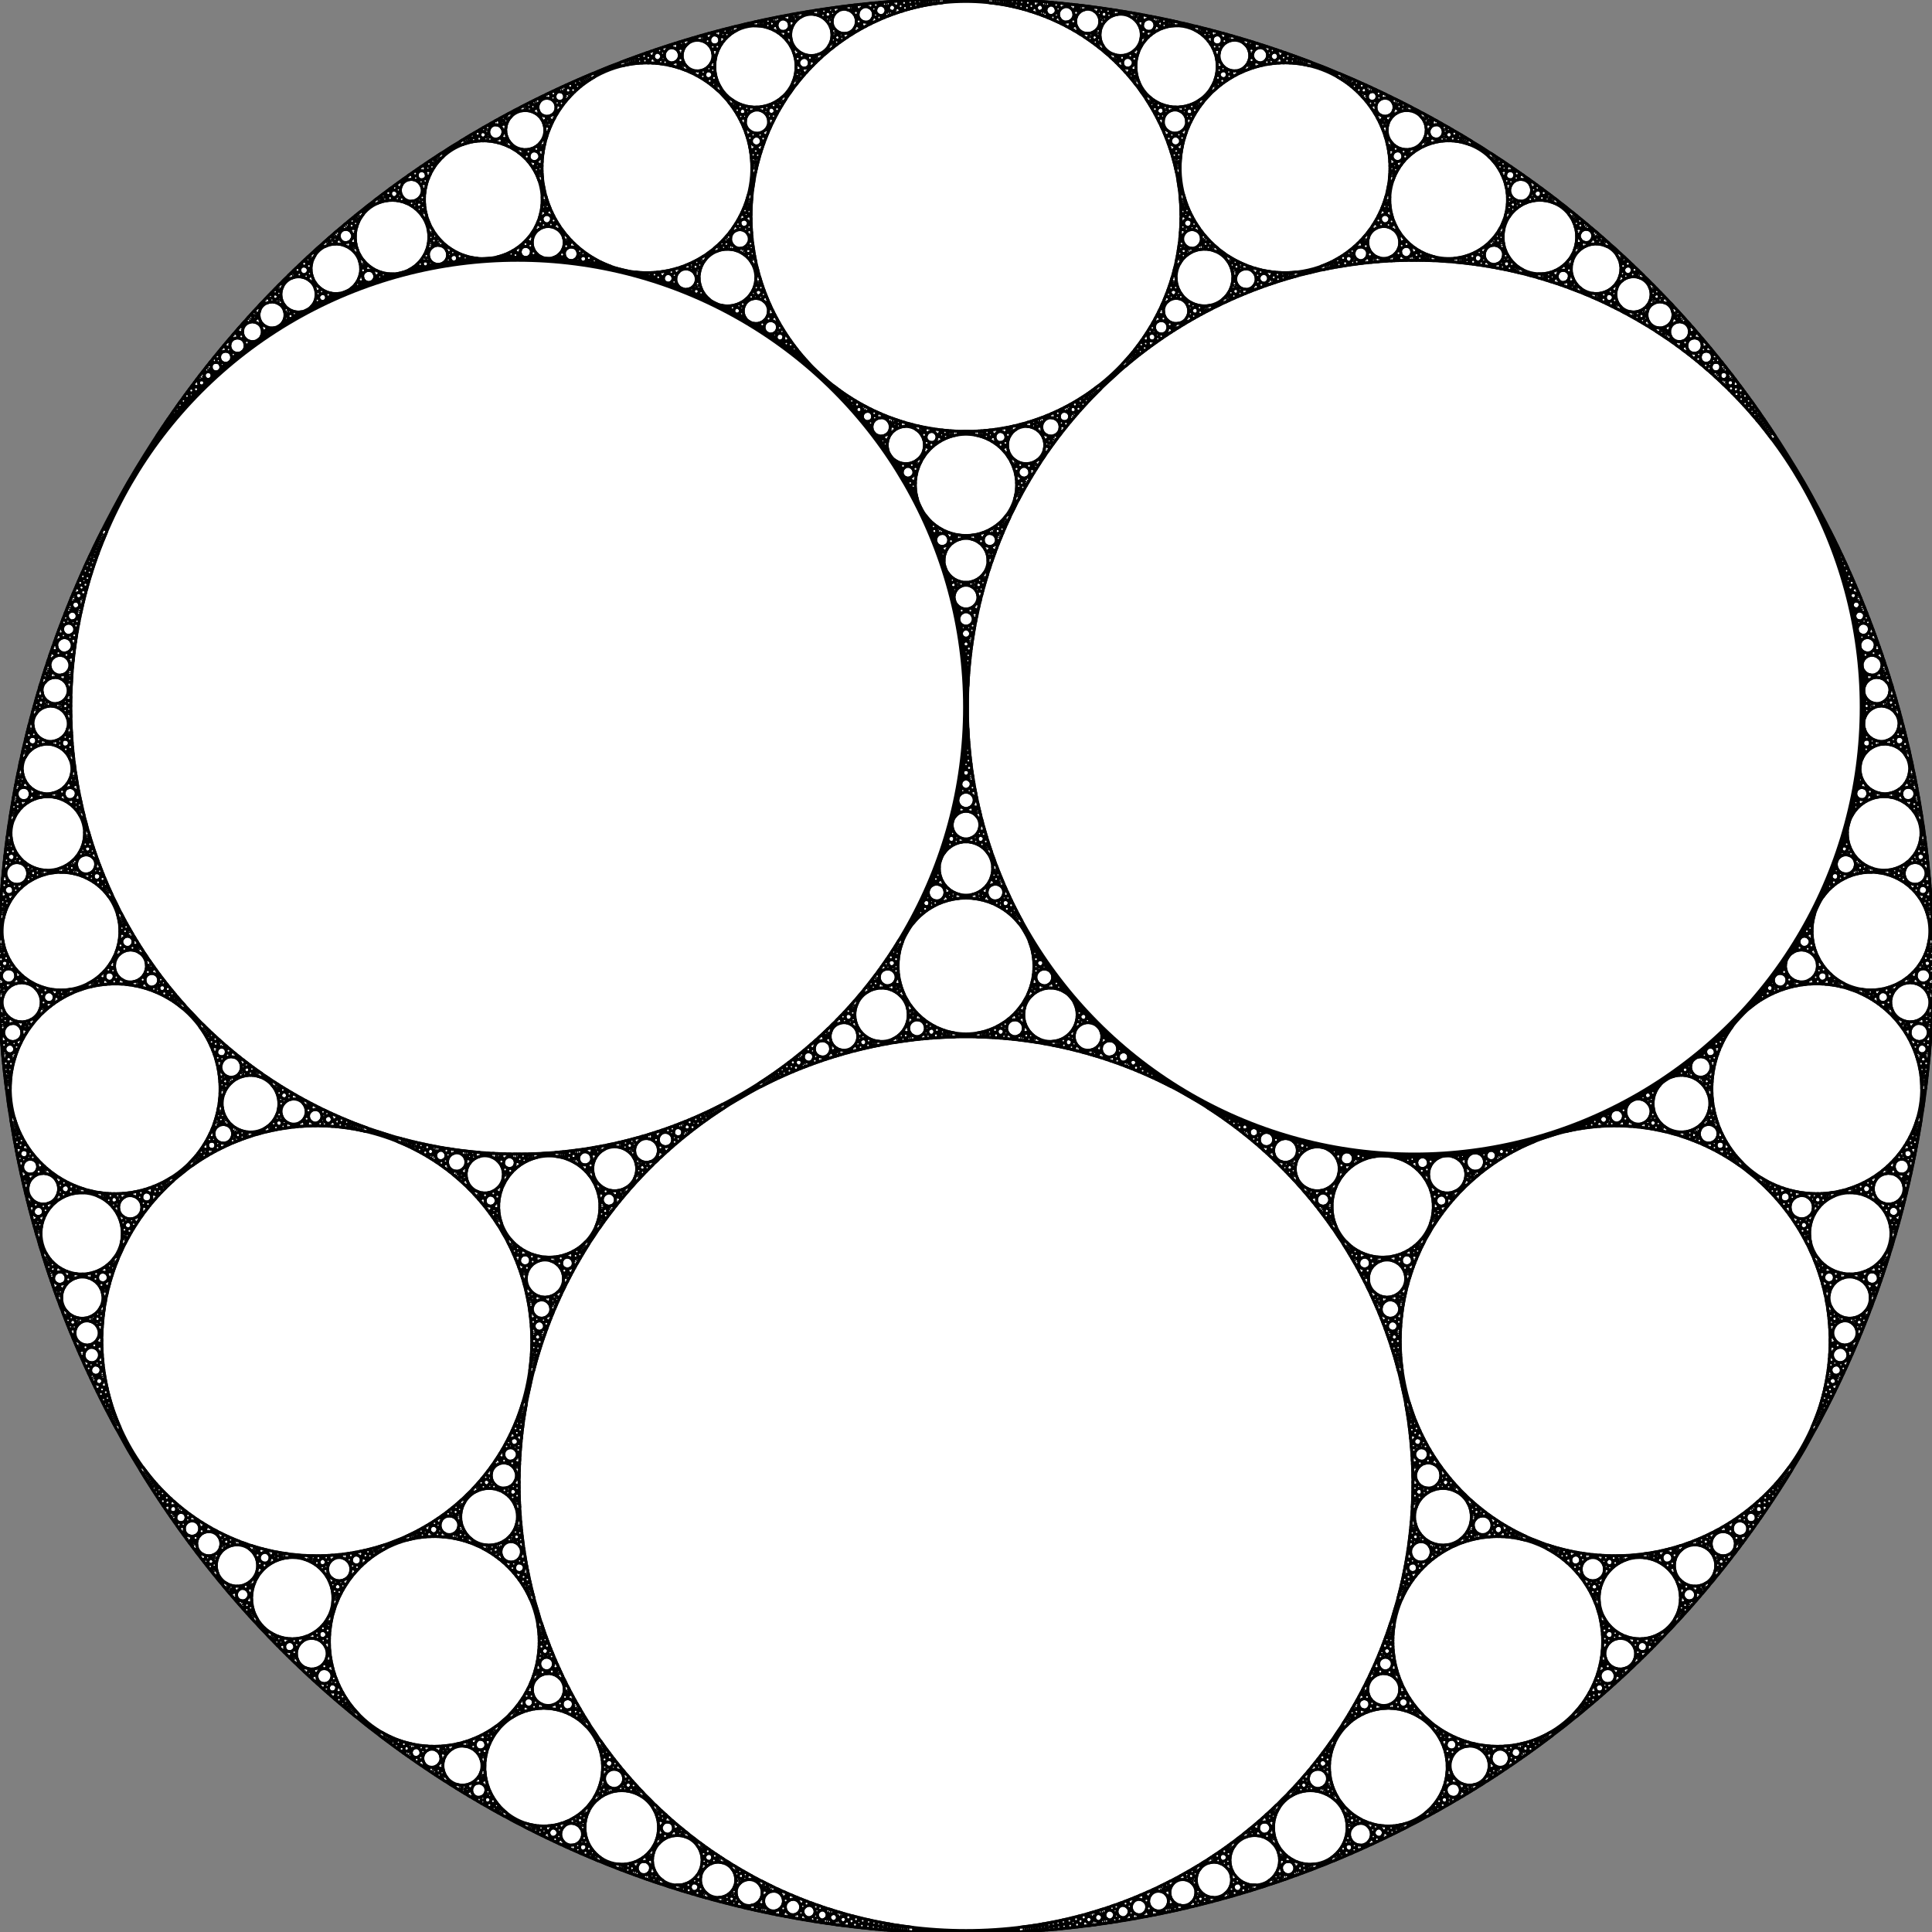 <?xml version="1.0" encoding="UTF-8"?>
<svg width="1e3" height="1e3" version="1.1" xmlns="http://www.w3.org/2000/svg" xmlns:xlink="http://www.w3.org/1999/xlink">
 <rect width="100%" height="100%" fill="#808080" stroke="none"/>
 <g fill="#fff" stroke="#000" stroke-width="3">
  <circle cx="500" cy="500" r="500"/>
  <circle cx="500" cy="500" r="35.898"/>
  <g id="a" fill="#fff">
   <circle cx="500" cy="767.95" r="232.05"/>
   <circle cx="836.01" cy="694" r="112"/>
   <circle cx="543.71" cy="525.23" r="14.569"/>
   <circle cx="715.67" cy="624.52" r="26.959"/>
   <circle cx="540.55" cy="505.85" r="5.068"/>
   <circle cx="749.08" cy="607.86" r="10.378"/>
   <circle cx="525.34" cy="532.19" r="5.068"/>
   <circle cx="563.16" cy="536.47" r="7.895"/>
   <circle cx="717.95" cy="661.78" r="10.378"/>
   <circle cx="681.82" cy="604.98" r="12.122"/>
   <circle cx="536" cy="510.89" r="1.714"/>
   <circle cx="746.04" cy="621.46" r="3.566"/>
   <circle cx="527.43" cy="525.74" r="1.714"/>
   <circle cx="553.18" cy="539.47" r="2.532"/>
   <circle cx="728.21" cy="652.34" r="3.566"/>
   <circle cx="684.81" cy="620.93" r="4.107"/>
   <circle cx="546.82" cy="509.01" r="1.951"/>
   <circle cx="538.43" cy="498.52" r="2.562"/>
   <circle cx="736.32" cy="601.79" r="3.751"/>
   <circle cx="763.61" cy="601.46" r="5.492"/>
   <circle cx="531.21" cy="536.04" r="1.951"/>
   <circle cx="517.93" cy="534.02" r="2.562"/>
   <circle cx="560.77" cy="526.32" r="2.532"/>
   <circle cx="574.29" cy="542.89" r="4.952"/>
   <circle cx="706.31" cy="653.77" r="3.751"/>
   <circle cx="719.67" cy="677.56" r="5.492"/>
   <circle cx="697.13" cy="599.59" r="4.107"/>
   <circle cx="665.36" cy="595.47" r="6.89"/>
   <circle cx="538.31" cy="511.06" r=".599"/>
   <circle cx="743.02" cy="617.75" r="1.221"/>
   <circle cx="528.73" cy="527.65" r=".599"/>
   <circle cx="554.42" cy="536.33" r=".85"/>
   <circle cx="723.48" cy="651.59" r="1.221"/>
   <circle cx="688.4" cy="616.77" r="1.385"/>
   <circle cx="544.43" cy="510.04" r=".644"/>
   <circle cx="541.52" cy="500" r=".865"/>
   <circle cx="737.51" cy="606.65" r="1.257"/>
   <circle cx="756.93" cy="598.55" r="1.797"/>
   <circle cx="530.91" cy="533.46" r=".644"/>
   <circle cx="520.76" cy="535.96" r=".865"/>
   <circle cx="558.67" cy="528.96" r=".85"/>
   <circle cx="572.56" cy="536.66" r="1.512"/>
   <circle cx="711.12" cy="652.36" r="1.257"/>
   <circle cx="713.81" cy="673.23" r="1.797"/>
   <circle cx="695.33" cy="604.78" r="1.385"/>
   <circle cx="674.07" cy="592.96" r="2.176"/>
   <circle cx="535.52" cy="508.58" r=".646"/>
   <circle cx="534.42" cy="512.92" r=".86"/>
   <circle cx="750.56" cy="619.5" r="1.362"/>
   <circle cx="744.35" cy="626.55" r="1.797"/>
   <circle cx="525.19" cy="526.48" r=".646"/>
   <circle cx="528.39" cy="523.35" r=".86"/>
   <circle cx="555.94" cy="541.69" r="1.017"/>
   <circle cx="549.44" cy="539.96" r="1.236"/>
   <circle cx="728.77" cy="657.24" r="1.362"/>
   <circle cx="731.77" cy="648.34" r="1.797"/>
   <circle cx="679.63" cy="618.53" r="1.604"/>
   <circle cx="686.75" cy="626.77" r="2.052"/>
   <circle cx="546.33" cy="506.37" r=".735"/>
   <circle cx="549.29" cy="510.67" r="1.027"/>
   <circle cx="536.69" cy="501.41" r=".815"/>
   <circle cx="537.06" cy="494.65" r="1.544"/>
   <circle cx="740.89" cy="599.34" r="1.434"/>
   <circle cx="730.94" cy="600" r="1.925"/>
   <circle cx="761.21" cy="608.3" r="1.753"/>
   <circle cx="771.83" cy="598.09" r="3.398"/>
   <circle cx="528.68" cy="536.94" r=".735"/>
   <circle cx="533.88" cy="537.35" r="1.027"/>
   <circle cx="519.57" cy="531.07" r=".815"/>
   <circle cx="513.9" cy="534.77" r="1.544"/>
   <circle cx="564.08" cy="527.6" r="1.017"/>
   <circle cx="559.33" cy="522.84" r="1.236"/>
   <circle cx="568.03" cy="544.51" r="1.512"/>
   <circle cx="581.52" cy="547.06" r="3.397"/>
   <circle cx="706.48" cy="658.95" r="1.434"/>
   <circle cx="702.07" cy="650" r="1.925"/>
   <circle cx="724.39" cy="672.06" r="1.753"/>
   <circle cx="720.86" cy="686.37" r="3.398"/>
   <circle cx="692.46" cy="596.3" r="1.604"/>
   <circle cx="703.16" cy="598.34" r="2.052"/>
   <circle cx="667.54" cy="604.27" r="2.176"/>
   <circle cx="655.54" cy="589.8" r="4.444"/>
   <circle cx="744.67" cy="617.72" r=".425"/>
   <circle cx="555.01" cy="537.31" r=".301"/>
   <circle cx="724.28" cy="653.03" r=".425"/>
   <circle cx="686.53" cy="616.67" r=".486"/>
   <circle cx="540.48" cy="500.5" r=".287"/>
   <circle cx="738.56" cy="605.33" r=".439"/>
   <circle cx="757.55" cy="600.86" r=".6"/>
   <circle cx="520.67" cy="534.81" r=".287"/>
   <circle cx="559.82" cy="528.98" r=".301"/>
   <circle cx="571.36" cy="538.28" r=".506"/>
   <circle cx="710.5" cy="653.94" r=".439"/>
   <circle cx="716.12" cy="672.61" r=".6"/>
   <circle cx="694.31" cy="603.21" r=".486"/>
   <circle cx="672.98" cy="595.65" r=".73"/>
   <circle cx="534.21" cy="511.79" r=".287"/>
   <circle cx="748.94" cy="618.68" r=".452"/>
   <circle cx="746.56" cy="625.6" r=".604"/>
   <circle cx="527.31" cy="523.74" r=".287"/>
   <circle cx="555.9" cy="540.35" r=".333"/>
   <circle cx="550.68" cy="541.06" r=".426"/>
   <circle cx="727.25" cy="656.25" r=".452"/>
   <circle cx="732.05" cy="650.72" r=".604"/>
   <circle cx="681.56" cy="617.62" r=".528"/>
   <circle cx="684.22" cy="625.7" r=".698"/>
   <circle cx="549.09" cy="509.32" r=".343"/>
   <circle cx="537.77" cy="501.28" r=".278"/>
   <circle cx="536.2" cy="496.47" r=".47"/>
   <circle cx="740.5" cy="601.21" r=".472"/>
   <circle cx="733.17" cy="598.72" r=".648"/>
   <circle cx="759.94" cy="606.32" r=".592"/>
   <circle cx="770.1" cy="602.17" r="1.035"/>
   <circle cx="532.61" cy="537.85" r=".343"/>
   <circle cx="520" cy="532.07" r=".278"/>
   <circle cx="515.04" cy="533.11" r=".47"/>
   <circle cx="562.89" cy="528.24" r=".333"/>
   <circle cx="560.9" cy="523.36" r=".426"/>
   <circle cx="568.83" cy="542.66" r=".506"/>
   <circle cx="577.23" cy="548.06" r="1.003"/>
   <circle cx="707.9" cy="657.68" r=".472"/>
   <circle cx="702.08" cy="652.57" r=".648"/>
   <circle cx="722.05" cy="671.96" r=".592"/>
   <circle cx="723.53" cy="682.83" r="1.035"/>
   <circle cx="692.64" cy="598.43" r=".528"/>
   <circle cx="700.96" cy="596.69" r=".698"/>
   <circle cx="669.33" cy="601.98" r=".73"/>
   <circle cx="657.13" cy="595.37" r="1.343"/>
   <circle cx="539.21" cy="511.06" r=".304"/>
   <circle cx="742.6" cy="619.37" r=".459"/>
   <circle cx="741.97" cy="616.24" r=".616"/>
   <circle cx="529.18" cy="528.43" r=".304"/>
   <circle cx="553.29" cy="536.63" r=".317"/>
   <circle cx="554.94" cy="535.16" r=".426"/>
   <circle cx="724.68" cy="650.41" r=".459"/>
   <circle cx="721.65" cy="651.43" r=".616"/>
   <circle cx="688.83" cy="618.63" r=".52"/>
   <circle cx="689.66" cy="615.12" r=".695"/>
   <circle cx="543.52" cy="510.35" r=".32"/>
   <circle cx="541.32" cy="498.81" r=".344"/>
   <circle cx="542.58" cy="500.74" r=".43"/>
   <circle cx="735.91" cy="606" r=".476"/>
   <circle cx="738.09" cy="608.45" r=".628"/>
   <circle cx="759.07" cy="597.22" r=".72"/>
   <circle cx="754.33" cy="597.89" r=".883"/>
   <circle cx="530.72" cy="532.52" r=".32"/>
   <circle cx="519.63" cy="536.38" r=".344"/>
   <circle cx="521.94" cy="536.51" r=".43"/>
   <circle cx="558.36" cy="527.84" r=".317"/>
   <circle cx="557.92" cy="530" r=".426"/>
   <circle cx="574.59" cy="537.32" r=".622"/>
   <circle cx="571.58" cy="534.65" r=".723"/>
   <circle cx="709.75" cy="651.3" r=".476"/>
   <circle cx="712.96" cy="651.97" r=".628"/>
   <circle cx="713.73" cy="675.75" r=".72"/>
   <circle cx="711.94" cy="671.31" r=".883"/>
   <circle cx="697.15" cy="604.21" r=".52"/>
   <circle cx="694.52" cy="606.69" r=".695"/>
   <circle cx="671.72" cy="591.01" r=".881"/>
   <circle cx="677.28" cy="592.61" r="1.055"/>
   <circle cx="535.43" cy="507.6" r=".337"/>
   <circle cx="535.55" cy="512.83" r=".278"/>
   <circle cx="533.6" cy="514.03" r=".517"/>
   <circle cx="750.12" cy="621.32" r=".513"/>
   <circle cx="752.35" cy="618.46" r=".715"/>
   <circle cx="743.2" cy="624.48" r=".575"/>
   <circle cx="743.31" cy="629.24" r="1.081"/>
   <circle cx="524.3" cy="526.88" r=".337"/>
   <circle cx="528.88" cy="524.37" r=".278"/>
   <circle cx="528.95" cy="522.09" r=".517"/>
   <circle cx="554.59" cy="542.02" r=".379"/>
   <circle cx="557.27" cy="542.51" r=".545"/>
   <circle cx="550.37" cy="538.63" r=".394"/>
   <circle cx="547.48" cy="540.06" r=".73"/>
   <circle cx="730.13" cy="655.94" r=".513"/>
   <circle cx="728.76" cy="659.32" r=".715"/>
   <circle cx="729.4" cy="648.38" r=".575"/>
   <circle cx="733.58" cy="646.09" r="1.081"/>
   <circle cx="680.11" cy="620.68" r=".602"/>
   <circle cx="677.55" cy="617.22" r=".85"/>
   <circle cx="688.06" cy="624.41" r=".653"/>
   <circle cx="687.98" cy="629.81" r="1.229"/>
   <circle cx="547.24" cy="506.82" r=".281"/>
   <circle cx="545.97" cy="505.31" r=".383"/>
   <circle cx="547.97" cy="510.97" r=".322"/>
   <circle cx="550.6" cy="511.69" r=".632"/>
   <circle cx="536.22" cy="500.37" r=".323"/>
   <circle cx="536.21" cy="502.53" r=".398"/>
   <circle cx="538.9" cy="495.51" r=".486"/>
   <circle cx="536.11" cy="492.26" r="1.032"/>
   <circle cx="739.1" cy="598.51" r=".543"/>
   <circle cx="742.94" cy="598.57" r=".752"/>
   <circle cx="731.99" cy="602.3" r=".609"/>
   <circle cx="727.94" cy="599.21" r="1.169"/>
   <circle cx="763.57" cy="607.66" r=".701"/>
   <circle cx="759.98" cy="610.6" r=".855"/>
   <circle cx="767.73" cy="596.38" r="1.05"/>
   <circle cx="777.15" cy="596.01" r="2.31"/>
   <circle cx="529.52" cy="537.5" r=".281"/>
   <circle cx="527.58" cy="537.16" r=".383"/>
   <circle cx="533.48" cy="536.06" r=".322"/>
   <circle cx="535.42" cy="537.98" r=".632"/>
   <circle cx="518.43" cy="531.18" r=".323"/>
   <circle cx="520.29" cy="530.09" r=".398"/>
   <circle cx="515.56" cy="535.93" r=".486"/>
   <circle cx="511.35" cy="535.14" r="1.032"/>
   <circle cx="563.68" cy="526.26" r=".379"/>
   <circle cx="565.46" cy="528.34" r=".545"/>
   <circle cx="558.64" cy="524.31" r=".394"/>
   <circle cx="558.43" cy="521.08" r=".73"/>
   <circle cx="569.62" cy="545.94" r=".622"/>
   <circle cx="565.8" cy="544.67" r=".723"/>
   <circle cx="580.24" cy="542.85" r="1.003"/>
   <circle cx="586.6" cy="550" r="2.474"/>
   <circle cx="704.86" cy="657.81" r=".543"/>
   <circle cx="706.84" cy="661.1" r=".752"/>
   <circle cx="704.59" cy="649.76" r=".609"/>
   <circle cx="699.89" cy="647.8" r="1.169"/>
   <circle cx="725.02" cy="674.43" r=".701"/>
   <circle cx="725.77" cy="669.85" r=".855"/>
   <circle cx="717.33" cy="683.67" r="1.05"/>
   <circle cx="721.72" cy="692.01" r="2.31"/>
   <circle cx="694.56" cy="595.64" r=".602"/>
   <circle cx="690.29" cy="595.15" r=".85"/>
   <circle cx="701.77" cy="600.66" r=".653"/>
   <circle cx="706.41" cy="597.89" r="1.229"/>
   <circle cx="664.68" cy="603.21" r=".881"/>
   <circle cx="668.84" cy="607.23" r="1.055"/>
   <circle cx="661.16" cy="588.39" r="1.343"/>
   <circle cx="649.01" cy="586.03" r="3.104"/>
   <circle cx="672.48" cy="594.8" r=".259"/>
   <circle cx="769.43" cy="600.96" r=".348"/>
   <circle cx="577.79" cy="546.85" r=".335"/>
   <circle cx="722.15" cy="682.85" r=".348"/>
   <circle cx="668.34" cy="601.97" r=".259"/>
   <circle cx="658.18" cy="593.92" r=".449"/>
   <circle cx="755.3" cy="597.21" r=".304"/>
   <circle cx="572.53" cy="534.89" r=".252"/>
   <circle cx="711.84" cy="672.49" r=".304"/>
   <circle cx="671.74" cy="592.18" r=".288"/>
   <circle cx="676.24" cy="591.64" r=".365"/>
   <circle cx="742.74" cy="627.94" r=".33"/>
   <circle cx="732.17" cy="646.25" r=".33"/>
   <circle cx="677.75" cy="618.34" r=".283"/>
   <circle cx="688.6" cy="628.34" r=".374"/>
   <circle cx="537.33" cy="492.82" r=".311"/>
   <circle cx="742.05" cy="598.11" r=".252"/>
   <circle cx="728.72" cy="600.52" r=".355"/>
   <circle cx="761.1" cy="610.34" r=".294"/>
   <circle cx="768.1" cy="597.73" r=".35"/>
   <circle cx="774.37" cy="594.88" r=".688"/>
   <circle cx="512.44" cy="535.92" r=".311"/>
   <circle cx="566.48" cy="545.36" r=".252"/>
   <circle cx="579.47" cy="543.94" r=".335"/>
   <circle cx="585.62" cy="546.96" r=".714"/>
   <circle cx="705.99" cy="660.56" r=".252"/>
   <circle cx="701.41" cy="647.81" r=".355"/>
   <circle cx="726.11" cy="670.94" r=".294"/>
   <circle cx="718.69" cy="683.32" r=".35"/>
   <circle cx="719.36" cy="690.17" r=".688"/>
   <circle cx="691.36" cy="594.77" r=".283"/>
   <circle cx="705.44" cy="599.17" r=".374"/>
   <circle cx="665.7" cy="602.64" r=".288"/>
   <circle cx="667.48" cy="606.81" r=".365"/>
   <circle cx="660.43" cy="590.03" r=".449"/>
   <circle cx="652.92" cy="585.14" r=".91"/>
   <circle cx="757.82" cy="601.72" r=".3"/>
   <circle cx="570.93" cy="538.91" r=".253"/>
   <circle cx="717" cy="672.42" r=".3"/>
   <circle cx="673.95" cy="595.41" r=".272"/>
   <circle cx="672.52" cy="596.65" r=".366"/>
   <circle cx="747.32" cy="625.11" r=".3"/>
   <circle cx="732.01" cy="651.63" r=".3"/>
   <circle cx="682.3" cy="617.35" r=".262"/>
   <circle cx="684.42" cy="626.65" r=".277"/>
   <circle cx="683.34" cy="625.13" r=".348"/>
   <circle cx="732.35" cy="598.33" r=".258"/>
   <circle cx="734.08" cy="598.39" r=".322"/>
   <circle cx="759.5" cy="605.55" r=".297"/>
   <circle cx="771.53" cy="601.9" r=".424"/>
   <circle cx="769.26" cy="603.45" r=".495"/>
   <circle cx="569.16" cy="541.98" r=".253"/>
   <circle cx="578.26" cy="549.05" r=".418"/>
   <circle cx="575.76" cy="548.11" r=".473"/>
   <circle cx="701.33" cy="652.05" r=".258"/>
   <circle cx="702.25" cy="653.52" r=".322"/>
   <circle cx="721.16" cy="671.96" r=".297"/>
   <circle cx="724.01" cy="684.2" r=".424"/>
   <circle cx="724.22" cy="681.46" r=".495"/>
   <circle cx="692.78" cy="599.2" r=".262"/>
   <circle cx="701.89" cy="596.39" r=".277"/>
   <circle cx="700.03" cy="596.21" r=".348"/>
   <circle cx="669.6" cy="602.94" r=".272"/>
   <circle cx="669.96" cy="601.08" r=".366"/>
   <circle cx="655.32" cy="594.8" r=".555"/>
   <circle cx="658.02" cy="597.14" r=".64"/>
   <circle cx="741.44" cy="615.41" r=".371"/>
   <circle cx="555.24" cy="534.55" r=".256"/>
   <circle cx="720.67" cy="651.38" r=".371"/>
   <circle cx="688.92" cy="619.42" r=".271"/>
   <circle cx="690.31" cy="614.21" r=".417"/>
   <circle cx="543.11" cy="501.19" r=".257"/>
   <circle cx="738.44" cy="609.39" r=".377"/>
   <circle cx="758.14" cy="596.88" r=".269"/>
   <circle cx="760.07" cy="596.77" r=".385"/>
   <circle cx="754.88" cy="598.91" r=".28"/>
   <circle cx="752.94" cy="597.66" r=".524"/>
   <circle cx="522.58" cy="536.74" r=".257"/>
   <circle cx="557.54" cy="530.56" r=".256"/>
   <circle cx="575.46" cy="537.73" r=".337"/>
   <circle cx="570.99" cy="533.67" r=".423"/>
   <circle cx="713.95" cy="651.8" r=".377"/>
   <circle cx="712.97" cy="675.12" r=".269"/>
   <circle cx="713.84" cy="676.85" r=".385"/>
   <circle cx="713.1" cy="671.28" r=".28"/>
   <circle cx="711.05" cy="670.22" r=".524"/>
   <circle cx="697.88" cy="603.9" r=".271"/>
   <circle cx="694.06" cy="607.7" r=".417"/>
   <circle cx="672.9" cy="590.75" r=".327"/>
   <circle cx="670.58" cy="590.28" r=".474"/>
   <circle cx="676.46" cy="593.73" r=".336"/>
   <circle cx="678.96" cy="592.56" r=".621"/>
   <circle cx="533.11" cy="514.74" r=".345"/>
   <circle cx="749.83" cy="622.05" r=".267"/>
   <circle cx="753.31" cy="617.81" r=".44"/>
   <circle cx="742.9" cy="623.68" r=".281"/>
   <circle cx="744.61" cy="628.67" r=".34"/>
   <circle cx="742.6" cy="630.9" r=".722"/>
   <circle cx="529.32" cy="521.31" r=".345"/>
   <circle cx="558.06" cy="542.93" r=".34"/>
   <circle cx="546.26" cy="540.07" r=".482"/>
   <circle cx="730.61" cy="655.33" r=".267"/>
   <circle cx="728.68" cy="660.47" r=".44"/>
   <circle cx="728.56" cy="648.51" r=".281"/>
   <circle cx="733.74" cy="647.5" r=".34"/>
   <circle cx="734.66" cy="644.65" r=".722"/>
   <circle cx="680.43" cy="621.53" r=".313"/>
   <circle cx="678.63" cy="616.94" r=".266"/>
   <circle cx="676.44" cy="616.42" r=".525"/>
   <circle cx="688.46" cy="625.23" r=".259"/>
   <circle cx="688.41" cy="623.5" r=".319"/>
   <circle cx="686.49" cy="629.2" r=".389"/>
   <circle cx="688.83" cy="631.68" r=".817"/>
   <circle cx="551.41" cy="512.37" r=".428"/>
   <circle cx="535.61" cy="493.5" r=".304"/>
   <circle cx="535.42" cy="490.63" r=".738"/>
   <circle cx="738.31" cy="598.28" r=".284"/>
   <circle cx="744.1" cy="598.23" r=".462"/>
   <circle cx="732.48" cy="603.06" r=".297"/>
   <circle cx="729.27" cy="598.43" r=".367"/>
   <circle cx="726.04" cy="598.78" r=".785"/>
   <circle cx="763.2" cy="608.54" r=".261"/>
   <circle cx="764.57" cy="607.25" r=".375"/>
   <circle cx="759.6" cy="609.53" r=".273"/>
   <circle cx="759.25" cy="611.75" r=".505"/>
   <circle cx="768.96" cy="595.56" r=".431"/>
   <circle cx="766.21" cy="596.06" r=".504"/>
   <circle cx="775.86" cy="598.71" r=".681"/>
   <circle cx="780.87" cy="594.59" r="1.672"/>
   <circle cx="536.42" cy="538.34" r=".428"/>
   <circle cx="512.18" cy="534.09" r=".304"/>
   <circle cx="509.59" cy="535.36" r=".738"/>
   <circle cx="566.2" cy="528.81" r=".34"/>
   <circle cx="557.83" cy="520.03" r=".482"/>
   <circle cx="570.41" cy="546.48" r=".337"/>
   <circle cx="564.65" cy="544.65" r=".423"/>
   <circle cx="581.61" cy="543.25" r=".418"/>
   <circle cx="579.54" cy="541.55" r=".473"/>
   <circle cx="583.48" cy="550.67" r=".714"/>
   <circle cx="590.37" cy="552.18" r="1.883"/>
   <circle cx="704.26" cy="657.24" r=".284"/>
   <circle cx="707.12" cy="662.29" r=".462"/>
   <circle cx="705.5" cy="649.8" r=".297"/>
   <circle cx="699.87" cy="649.34" r=".367"/>
   <circle cx="698.57" cy="646.36" r=".785"/>
   <circle cx="725.6" cy="673.67" r=".261"/>
   <circle cx="725.17" cy="675.5" r=".375"/>
   <circle cx="724.66" cy="670.05" r=".273"/>
   <circle cx="726.4" cy="668.64" r=".505"/>
   <circle cx="717.24" cy="685.15" r=".431"/>
   <circle cx="716.29" cy="682.51" r=".504"/>
   <circle cx="723.42" cy="689.55" r=".681"/>
   <circle cx="722.35" cy="695.94" r="1.672"/>
   <circle cx="695.47" cy="595.49" r=".313"/>
   <circle cx="690.59" cy="596.23" r=".266"/>
   <circle cx="689.04" cy="594.59" r=".525"/>
   <circle cx="702.68" cy="600.6" r=".259"/>
   <circle cx="701.16" cy="601.42" r=".319"/>
   <circle cx="705.13" cy="596.9" r=".389"/>
   <circle cx="708.45" cy="597.69" r=".817"/>
   <circle cx="665.04" cy="604.36" r=".327"/>
   <circle cx="663.47" cy="602.59" r=".474"/>
   <circle cx="669.4" cy="605.96" r=".336"/>
   <circle cx="669.64" cy="608.7" r=".621"/>
   <circle cx="659.76" cy="587.11" r=".555"/>
   <circle cx="663.14" cy="588.28" r=".64"/>
   <circle cx="650.19" cy="589.87" r=".91"/>
   <circle cx="644.33" cy="583.33" r="2.291"/>
   <circle cx="652.41" cy="586.24" r=".304"/>
   <circle cx="779.89" cy="596.51" r=".482"/>
   <circle cx="588.01" cy="552.66" r=".533"/>
   <circle cx="723.53" cy="694.14" r=".482"/>
   <circle cx="650.89" cy="588.87" r=".304"/>
   <circle cx="645.25" cy="586.13" r=".657"/>
   <circle cx="775.17" cy="594.33" r=".287"/>
   <circle cx="773.37" cy="594.7" r=".325"/>
   <circle cx="586.61" cy="547.22" r=".301"/>
   <circle cx="585.11" cy="546.05" r=".334"/>
   <circle cx="719.27" cy="691.14" r=".287"/>
   <circle cx="718.7" cy="689.4" r=".325"/>
   <circle cx="651.99" cy="584.24" r=".381"/>
   <circle cx="654.26" cy="585.1" r=".428"/>
   <circle cx="768.77" cy="604.06" r=".289"/>
   <circle cx="575.01" cy="548.07" r=".275"/>
   <circle cx="724.51" cy="680.73" r=".289"/>
   <circle cx="654.54" cy="594.44" r=".301"/>
   <circle cx="658.55" cy="598" r=".373"/>
   <circle cx="690.7" cy="613.64" r=".278"/>
   <circle cx="738.67" cy="609.97" r=".251"/>
   <circle cx="752.08" cy="597.56" r=".346"/>
   <circle cx="570.6" cy="533.09" r=".277"/>
   <circle cx="714.57" cy="651.7" r=".251"/>
   <circle cx="710.53" cy="669.53" r=".346"/>
   <circle cx="693.76" cy="608.33" r=".278"/>
   <circle cx="669.91" cy="589.91" r=".295"/>
   <circle cx="679.99" cy="592.58" r=".409"/>
   <circle cx="753.91" cy="617.38" r=".298"/>
   <circle cx="742.1" cy="632.03" r=".516"/>
   <circle cx="545.44" cy="540.04" r=".342"/>
   <circle cx="728.61" cy="661.2" r=".298"/>
   <circle cx="735.39" cy="643.65" r=".516"/>
   <circle cx="675.74" cy="615.87" r=".356"/>
   <circle cx="689.44" cy="632.93" r=".583"/>
   <circle cx="551.96" cy="512.86" r=".309"/>
   <circle cx="534.89" cy="489.45" r=".554"/>
   <circle cx="744.85" cy="598.04" r=".313"/>
   <circle cx="724.71" cy="598.52" r=".563"/>
   <circle cx="758.77" cy="612.43" r=".333"/>
   <circle cx="765.41" cy="595.96" r=".295"/>
   <circle cx="776.82" cy="598.58" r=".284"/>
   <circle cx="775.27" cy="599.51" r=".322"/>
   <circle cx="778.86" cy="593.8" r=".485"/>
   <circle cx="783.62" cy="593.57" r="1.266"/>
   <circle cx="537.12" cy="538.57" r=".309"/>
   <circle cx="508.31" cy="535.49" r=".554"/>
   <circle cx="557.4" cy="519.33" r=".342"/>
   <circle cx="563.96" cy="544.6" r=".277"/>
   <circle cx="579.13" cy="540.93" r=".275"/>
   <circle cx="584.2" cy="551.39" r=".301"/>
   <circle cx="582.44" cy="550.68" r=".334"/>
   <circle cx="589.61" cy="549.89" r=".533"/>
   <circle cx="593.29" cy="553.86" r="1.481"/>
   <circle cx="707.33" cy="663.03" r=".313"/>
   <circle cx="697.68" cy="645.35" r=".563"/>
   <circle cx="726.75" cy="667.88" r=".333"/>
   <circle cx="715.81" cy="681.87" r=".295"/>
   <circle cx="723.78" cy="690.44" r=".284"/>
   <circle cx="723.82" cy="688.63" r=".322"/>
   <circle cx="720.66" cy="694.6" r=".485"/>
   <circle cx="722.85" cy="698.84" r="1.266"/>
   <circle cx="688.22" cy="594.26" r=".356"/>
   <circle cx="709.85" cy="597.6" r=".583"/>
   <circle cx="662.82" cy="602.19" r=".295"/>
   <circle cx="670.17" cy="609.59" r=".409"/>
   <circle cx="659.06" cy="586.61" r=".301"/>
   <circle cx="664.15" cy="588.31" r=".373"/>
   <circle cx="648.95" cy="589.51" r=".381"/>
   <circle cx="650.83" cy="591.04" r=".428"/>
   <circle cx="647.22" cy="582.72" r=".657"/>
   <circle cx="640.83" cy="581.31" r="1.76"/>
   <circle cx="782.11" cy="592.98" r=".36"/>
   <circle cx="592.67" cy="552.07" r=".414"/>
   <circle cx="721.58" cy="697.82" r=".36"/>
   <circle cx="643.04" cy="580.86" r=".497"/>
   <circle cx="644.34" cy="585.9" r=".278"/>
   <circle cx="645.73" cy="586.97" r=".307"/>
   <circle cx="680.69" cy="592.62" r=".29"/>
   <circle cx="741.71" cy="632.84" r=".387"/>
   <circle cx="544.84" cy="540.01" r=".255"/>
   <circle cx="735.9" cy="642.91" r=".387"/>
   <circle cx="675.27" cy="615.48" r=".258"/>
   <circle cx="689.91" cy="633.84" r=".437"/>
   <circle cx="534.48" cy="488.55" r=".431"/>
   <circle cx="723.74" cy="598.35" r=".424"/>
   <circle cx="782.86" cy="595" r=".358"/>
   <circle cx="785.74" cy="592.8" r=".992"/>
   <circle cx="507.33" cy="535.58" r=".431"/>
   <circle cx="557.07" cy="518.83" r=".255"/>
   <circle cx="591.43" cy="554.22" r=".414"/>
   <circle cx="595.6" cy="555.2" r="1.195"/>
   <circle cx="697.05" cy="644.59" r=".424"/>
   <circle cx="723.7" cy="697.46" r=".358"/>
   <circle cx="723.24" cy="701.06" r=".992"/>
   <circle cx="687.64" cy="594.05" r=".258"/>
   <circle cx="710.86" cy="597.55" r=".437"/>
   <circle cx="670.55" cy="610.17" r=".29"/>
   <circle cx="646.56" cy="582.05" r=".278"/>
   <circle cx="648.18" cy="582.72" r=".307"/>
   <circle cx="641.55" cy="583.44" r=".497"/>
   <circle cx="638.09" cy="579.73" r="1.395"/>
   <circle cx="785.13" cy="593.91" r=".277"/>
   <circle cx="594.1" cy="555.47" r=".33"/>
   <circle cx="723.89" cy="699.97" r=".277"/>
   <circle cx="638.68" cy="581.41" r=".388"/>
   <circle cx="741.42" cy="633.47" r=".301"/>
   <circle cx="736.29" cy="642.34" r=".301"/>
   <circle cx="690.27" cy="634.53" r=".339"/>
   <circle cx="534.15" cy="487.85" r=".345"/>
   <circle cx="723" cy="598.23" r=".33"/>
   <circle cx="784.56" cy="592.34" r=".278"/>
   <circle cx="787.43" cy="592.19" r=".798"/>
   <circle cx="506.55" cy="535.65" r=".345"/>
   <circle cx="595.09" cy="553.76" r=".33"/>
   <circle cx="597.49" cy="556.29" r=".985"/>
   <circle cx="696.57" cy="644.01" r=".33"/>
   <circle cx="722.25" cy="700.26" r=".278"/>
   <circle cx="723.56" cy="702.83" r=".798"/>
   <circle cx="711.64" cy="597.52" r=".339"/>
   <circle cx="639.84" cy="579.39" r=".388"/>
   <circle cx="635.9" cy="578.46" r="1.133"/>
   <circle cx="597.07" cy="555.11" r=".27"/>
   <circle cx="637.33" cy="578.2" r=".312"/>
   <circle cx="690.56" cy="635.06" r=".271"/>
   <circle cx="533.87" cy="487.29" r=".282"/>
   <circle cx="722.41" cy="598.14" r=".265"/>
   <circle cx="788.8" cy="591.71" r=".656"/>
   <circle cx="505.93" cy="535.69" r=".282"/>
   <circle cx="596.26" cy="556.51" r=".27"/>
   <circle cx="599.06" cy="557.19" r=".826"/>
   <circle cx="696.2" cy="643.54" r=".265"/>
   <circle cx="723.82" cy="704.26" r=".656"/>
   <circle cx="712.25" cy="597.5" r=".271"/>
   <circle cx="636.39" cy="579.83" r=".312"/>
   <circle cx="634.11" cy="577.43" r=".938"/>
   <circle cx="634.52" cy="578.55" r=".256"/>
   <circle cx="789.94" cy="591.31" r=".549"/>
   <circle cx="600.38" cy="557.96" r=".702"/>
   <circle cx="724.04" cy="705.44" r=".549"/>
   <circle cx="635.29" cy="577.22" r=".256"/>
   <circle cx="632.62" cy="576.57" r=".789"/>
   <circle cx="790.9" cy="590.97" r=".466"/>
   <circle cx="601.51" cy="558.61" r=".604"/>
   <circle cx="724.23" cy="706.44" r=".466"/>
   <circle cx="631.35" cy="575.83" r=".674"/>
   <circle cx="791.72" cy="590.69" r=".401"/>
   <circle cx="602.49" cy="559.17" r=".526"/>
   <circle cx="724.4" cy="707.29" r=".401"/>
   <circle cx="630.26" cy="575.21" r=".582"/>
   <circle cx="792.42" cy="590.45" r=".348"/>
   <circle cx="603.35" cy="559.67" r=".461"/>
   <circle cx="724.54" cy="708.02" r=".348"/>
   <circle cx="629.32" cy="574.66" r=".507"/>
   <circle cx="793.04" cy="590.23" r=".305"/>
   <circle cx="604.1" cy="560.1" r=".408"/>
   <circle cx="724.67" cy="708.67" r=".305"/>
   <circle cx="628.49" cy="574.19" r=".446"/>
   <circle cx="793.59" cy="590.05" r=".27"/>
   <circle cx="604.77" cy="560.49" r=".364"/>
   <circle cx="724.78" cy="709.23" r=".27"/>
   <circle cx="627.76" cy="573.76" r=".396"/>
   <circle cx="605.37" cy="560.83" r=".326"/>
   <circle cx="627.12" cy="573.39" r=".353"/>
   <circle cx="605.9" cy="561.14" r=".294"/>
   <circle cx="626.54" cy="573.06" r=".317"/>
   <circle cx="606.39" cy="561.42" r=".267"/>
   <circle cx="626.01" cy="572.75" r=".286"/>
   <circle cx="625.54" cy="572.48" r=".26"/>
   <g id="b">
    <circle cx="775.24" cy="849.6" r="55.048"/>
    <circle cx="718.6" cy="914.68" r="31.228"/>
    <circle cx="848.75" cy="827.19" r="21.797"/>
    <circle cx="746.89" cy="785.08" r="15.43"/>
    <circle cx="678.23" cy="945.9" r="19.803"/>
    <circle cx="838.66" cy="855.95" r="8.684"/>
    <circle cx="767.42" cy="789.49" r="5.571"/>
    <circle cx="760.68" cy="913.89" r="10.862"/>
    <circle cx="716.23" cy="874.51" r="9.009"/>
    <circle cx="877.37" cy="810.3" r="11.435"/>
    <circle cx="824.44" cy="812.2" r="6.759"/>
    <circle cx="735.46" cy="803.25" r="6.037"/>
    <circle cx="739.26" cy="763.72" r="7.25"/>
    <circle cx="649.47" cy="962.9" r="13.589"/>
    <circle cx="832.14" cy="867.55" r="4.613"/>
    <circle cx="761.63" cy="794.27" r="1.938"/>
    <circle cx="752.2" cy="926.6" r="4.425"/>
    <circle cx="726.38" cy="881.2" r="3.144"/>
    <circle cx="874.42" cy="825.4" r="3.941"/>
    <circle cx="833.04" cy="808.55" r="2.582"/>
    <circle cx="743.45" cy="802.2" r="2.029"/>
    <circle cx="734.48" cy="772.18" r="2.468"/>
    <circle cx="704.17" cy="949.4" r="6.38"/>
    <circle cx="682.17" cy="920.71" r="5.693"/>
    <circle cx="850.1" cy="852.29" r="3.334"/>
    <circle cx="832.95" cy="846.02" r="2.775"/>
    <circle cx="764.19" cy="782.59" r="2.048"/>
    <circle cx="775.57" cy="791.69" r="2.87"/>
    <circle cx="776.51" cy="910.06" r="5.422"/>
    <circle cx="751.3" cy="903.02" r="3.49"/>
    <circle cx="706.16" cy="882.13" r="3.617"/>
    <circle cx="717.1" cy="861.28" r="4.257"/>
    <circle cx="891.96" cy="799.03" r="6.999"/>
    <circle cx="862.99" cy="806.3" r="3.49"/>
    <circle cx="825.26" cy="821.33" r="2.409"/>
    <circle cx="815.58" cy="807.46" r="3.287"/>
    <circle cx="732.64" cy="795.49" r="2.216"/>
    <circle cx="731.2" cy="811.46" r="3.211"/>
    <circle cx="748.21" cy="767.31" r="2.387"/>
    <circle cx="735.78" cy="752.8" r="4.21"/>
    <circle cx="628.33" cy="973" r="9.871"/>
    <circle cx="827.9" cy="873.68" r="2.851"/>
    <circle cx="761.58" cy="791.67" r=".666"/>
    <circle cx="747.62" cy="931.6" r="2.381"/>
    <circle cx="722.35" cy="882.57" r="1.106"/>
    <circle cx="872.22" cy="830.88" r="1.969"/>
    <circle cx="832.06" cy="811.85" r=".867"/>
    <circle cx="741.51" cy="800.29" r=".7"/>
    <circle cx="737.73" cy="771.65" r=".825"/>
    <circle cx="698.19" cy="956.2" r="2.643"/>
    <circle cx="687.48" cy="926.21" r="1.953"/>
    <circle cx="848.6" cy="856.65" r="1.282"/>
    <circle cx="836.67" cy="846.5" r=".976"/>
    <circle cx="763" cy="785.06" r=".687"/>
    <circle cx="773.83" cy="788.29" r=".948"/>
    <circle cx="773.15" cy="916.55" r="1.884"/>
    <circle cx="756.09" cy="902.61" r="1.313"/>
    <circle cx="710.85" cy="883.19" r="1.198"/>
    <circle cx="712.52" cy="864.72" r="1.466"/>
    <circle cx="890.87" cy="808.2" r="2.234"/>
    <circle cx="866.72" cy="803.15" r="1.389"/>
    <circle cx="827.61" cy="819.1" r=".834"/>
    <circle cx="816.63" cy="811.7" r="1.073"/>
    <circle cx="735.42" cy="796.48" r=".736"/>
    <circle cx="729.74" cy="807.45" r="1.059"/>
    <circle cx="745.43" cy="768.91" r=".81"/>
    <circle cx="740.7" cy="755.28" r="1.308"/>
    <circle cx="666.76" cy="966.9" r="4.169"/>
    <circle cx="654.56" cy="946.2" r="3.864"/>
    <circle cx="838.16" cy="866.18" r="1.558"/>
    <circle cx="830.39" cy="861.77" r="1.424"/>
    <circle cx="764.22" cy="794.92" r=".734"/>
    <circle cx="759.22" cy="795.92" r=".982"/>
    <circle cx="758.28" cy="926.18" r="1.666"/>
    <circle cx="750.64" cy="920.97" r="1.424"/>
    <circle cx="726.11" cy="876.91" r="1.159"/>
    <circle cx="730.22" cy="883.98" r="1.599"/>
    <circle cx="879.47" cy="823.15" r="1.581"/>
    <circle cx="871.09" cy="821.37" r="1.288"/>
    <circle cx="829.96" cy="806.8" r=".959"/>
    <circle cx="836.8" cy="807.36" r="1.358"/>
    <circle cx="742.12" cy="804.67" r=".776"/>
    <circle cx="746.42" cy="801.52" r="1.014"/>
    <circle cx="733.02" cy="769.07" r=".971"/>
    <circle cx="733.16" cy="775.64" r="1.234"/>
    <circle cx="713.62" cy="948.6" r="3.096"/>
    <circle cx="699.79" cy="942.2" r="2.081"/>
    <circle cx="674.86" cy="924.02" r="2.332"/>
    <circle cx="684.75" cy="912.74" r="2.678"/>
    <circle cx="854.63" cy="849.99" r="1.747"/>
    <circle cx="846.36" cy="849.95" r="1.082"/>
    <circle cx="831.35" cy="849.5" r="1.062"/>
    <circle cx="831.18" cy="842.28" r="1.363"/>
    <circle cx="766.95" cy="783.16" r=".776"/>
    <circle cx="762.56" cy="779.95" r="1.059"/>
    <circle cx="772.36" cy="793.71" r=".923"/>
    <circle cx="780" cy="793.01" r="1.75"/>
    <circle cx="784.65" cy="907.12" r="3.235"/>
    <circle cx="770.57" cy="906.15" r="1.691"/>
    <circle cx="750.3" cy="907.65" r="1.245"/>
    <circle cx="747.71" cy="899.25" r="1.72"/>
    <circle cx="706.24" cy="877.19" r="1.331"/>
    <circle cx="702.08" cy="885.92" r="1.943"/>
    <circle cx="721.04" cy="865.31" r="1.381"/>
    <circle cx="717.93" cy="854.6" r="2.477"/>
    <circle cx="900.65" cy="791.18" r="4.713"/>
    <circle cx="882.94" cy="797.99" r="2.081"/>
    <circle cx="864.73" cy="810.66" r="1.204"/>
    <circle cx="857.87" cy="805.56" r="1.68"/>
    <circle cx="822.45" cy="819.59" r=".896"/>
    <circle cx="825.83" cy="824.93" r="1.234"/>
    <circle cx="819.7" cy="805.93" r="1.106"/>
    <circle cx="810.9" cy="805.14" r="1.943"/>
    <circle cx="730.95" cy="798.05" r=".849"/>
    <circle cx="731.93" cy="792.21" r="1.143"/>
    <circle cx="735.26" cy="810.3" r="1.014"/>
    <circle cx="729.02" cy="816.19" r="1.992"/>
    <circle cx="747.44" cy="764.08" r=".937"/>
    <circle cx="751.31" cy="769.07" r="1.18"/>
    <circle cx="733.16" cy="757.69" r="1.332"/>
    <circle cx="733.79" cy="746.13" r="2.75"/>
    <circle cx="612.25" cy="979.6" r="7.483"/>
    <circle cx="824.95" cy="877.46" r="1.934"/>
    <circle cx="744.79" cy="934.3" r="1.484"/>
    <circle cx="722.85" cy="881.17" r=".38"/>
    <circle cx="870.78" cy="833.68" r="1.177"/>
    <circle cx="831.38" cy="810.9" r=".3"/>
    <circle cx="736.92" cy="770.89" r=".29"/>
    <circle cx="695.09" cy="958.8" r="1.435"/>
    <circle cx="684.85" cy="926.5" r=".692"/>
    <circle cx="847.69" cy="858.38" r=".673"/>
    <circle cx="835.73" cy="847.42" r=".338"/>
    <circle cx="773.31" cy="789.44" r=".317"/>
    <circle cx="771.42" cy="918.79" r=".946"/>
    <circle cx="755.09" cy="904.06" r=".442"/>
    <circle cx="710.17" cy="881.73" r=".415"/>
    <circle cx="714.42" cy="865.19" r=".487"/>
    <circle cx="889.84" cy="811.35" r="1.083"/>
    <circle cx="866.72" cy="805" r=".459"/>
    <circle cx="826.5" cy="818.94" r=".287"/>
    <circle cx="817.51" cy="810.56" r=".364"/>
    <circle cx="734.59" cy="797.02" r=".257"/>
    <circle cx="731.08" cy="807.9" r=".352"/>
    <circle cx="745.58" cy="767.82" r=".284"/>
    <circle cx="739.12" cy="756.03" r=".44"/>
    <circle cx="662.47" cy="971" r="1.747"/>
    <circle cx="657.59" cy="950.4" r="1.313"/>
    <circle cx="837.34" cy="868.21" r=".626"/>
    <circle cx="832.18" cy="862.44" r=".488"/>
    <circle cx="760.49" cy="796.23" r=".329"/>
    <circle cx="757.03" cy="928.1" r=".643"/>
    <circle cx="752.42" cy="921.69" r=".498"/>
    <circle cx="724.97" cy="877.96" r=".39"/>
    <circle cx="729.99" cy="881.87" r=".529"/>
    <circle cx="878.96" cy="825.27" r=".595"/>
    <circle cx="872.83" cy="821.3" r=".457"/>
    <circle cx="830.18" cy="808.06" r=".318"/>
    <circle cx="835.23" cy="806.45" r=".451"/>
    <circle cx="741.74" cy="803.71" r=".258"/>
    <circle cx="745.77" cy="802.71" r=".341"/>
    <circle cx="734.26" cy="769.4" r=".318"/>
    <circle cx="732.39" cy="774.17" r=".421"/>
    <circle cx="711.16" cy="952" r="1.083"/>
    <circle cx="702.64" cy="942.4" r=".776"/>
    <circle cx="677.67" cy="925.34" r=".766"/>
    <circle cx="681.42" cy="914.13" r=".93"/>
    <circle cx="854.03" cy="852.24" r=".59"/>
    <circle cx="847.74" cy="849.38" r=".412"/>
    <circle cx="832.72" cy="849.14" r=".355"/>
    <circle cx="830.46" cy="843.96" r=".459"/>
    <circle cx="766.15" cy="783.81" r=".256"/>
    <circle cx="763.95" cy="780.2" r=".355"/>
    <circle cx="772.49" cy="792.48" r=".312"/>
    <circle cx="777.99" cy="794.09" r=".536"/>
    <circle cx="782.9" cy="911.02" r="1.036"/>
    <circle cx="772.75" cy="905.27" r=".669"/>
    <circle cx="751.8" cy="906.91" r=".429"/>
    <circle cx="747.54" cy="901.52" r=".561"/>
    <circle cx="707.58" cy="878.34" r=".44"/>
    <circle cx="702.07" cy="883.33" r=".641"/>
    <circle cx="719.2" cy="865.51" r=".471"/>
    <circle cx="719.94" cy="857.14" r=".764"/>
    <circle cx="900.21" cy="797.32" r="1.435"/>
    <circle cx="884.83" cy="795.75" r=".85"/>
    <circle cx="865.56" cy="809.25" r=".423"/>
    <circle cx="859.11" cy="807.4" r=".542"/>
    <circle cx="823.58" cy="819.2" r=".299"/>
    <circle cx="824.45" cy="824.03" r=".41"/>
    <circle cx="819.24" cy="807.33" r=".37"/>
    <circle cx="813.31" cy="804.3" r=".611"/>
    <circle cx="732.07" cy="797.92" r=".279"/>
    <circle cx="731.03" cy="793.45" r=".385"/>
    <circle cx="734.17" cy="809.5" r=".344"/>
    <circle cx="731.44" cy="815.27" r=".603"/>
    <circle cx="746.7" cy="765.08" r=".309"/>
    <circle cx="750.99" cy="767.52" r=".402"/>
    <circle cx="734.91" cy="757.38" r=".445"/>
    <circle cx="732.14" cy="749.31" r=".832"/>
    <circle cx="640.56" cy="976.8" r="2.928"/>
    <circle cx="633.18" cy="961.4" r="2.775"/>
    <circle cx="831.59" cy="873.03" r=".899"/>
    <circle cx="827.28" cy="870.03" r=".852"/>
    <circle cx="760.85" cy="792.22" r=".251"/>
    <circle cx="761.63" cy="790.67" r=".336"/>
    <circle cx="750.8" cy="931.6" r=".796"/>
    <circle cx="747.41" cy="928.5" r=".736"/>
    <circle cx="723.6" cy="883.44" r=".417"/>
    <circle cx="720.73" cy="882.96" r=".563"/>
    <circle cx="874.72" cy="830.01" r=".679"/>
    <circle cx="871.12" cy="828.54" r=".619"/>
    <circle cx="833.19" cy="811.45" r=".331"/>
    <circle cx="831.58" cy="813.06" r=".433"/>
    <circle cx="742.46" cy="800.14" r=".263"/>
    <circle cx="740.7" cy="799.6" r=".354"/>
    <circle cx="737.22" cy="772.66" r=".31"/>
    <circle cx="738.94" cy="771.38" r=".413"/>
    <circle cx="701.81" cy="956.4" r=".984"/>
    <circle cx="697.73" cy="952.7" r=".852"/>
    <circle cx="687.91" cy="923.57" r=".72"/>
    <circle cx="689.45" cy="928.4" r=".987"/>
    <circle cx="850.28" cy="856.11" r=".49"/>
    <circle cx="847.73" cy="855.19" r=".418"/>
    <circle cx="836.02" cy="845.33" r=".364"/>
    <circle cx="838.12" cy="846.79" r=".497"/>
    <circle cx="762.56" cy="784.22" r=".26"/>
    <circle cx="762.63" cy="786.02" r=".343"/>
    <circle cx="775.14" cy="788.47" r=".378"/>
    <circle cx="772.99" cy="787.15" r=".467"/>
    <circle cx="775.75" cy="916.19" r=".749"/>
    <circle cx="772.16" cy="914.25" r=".619"/>
    <circle cx="754.88" cy="901.27" r=".49"/>
    <circle cx="758.09" cy="902.63" r=".686"/>
    <circle cx="709.61" cy="884.29" r=".46"/>
    <circle cx="712.63" cy="883.42" r=".596"/>
    <circle cx="712.47" cy="862.67" r=".577"/>
    <circle cx="710.99" cy="866.3" r=".735"/>
    <circle cx="893.68" cy="806.76" r=".918"/>
    <circle cx="888.79" cy="806.09" r=".736"/>
    <circle cx="864.86" cy="802.76" r=".515"/>
    <circle cx="868.49" cy="801.97" r=".743"/>
    <circle cx="827.76" cy="820.24" r=".315"/>
    <circle cx="828.45" cy="818.16" r=".422"/>
    <circle cx="815.23" cy="811.16" r=".424"/>
    <circle cx="817.22" cy="813.19" r=".529"/>
    <circle cx="735.14" cy="795.51" r=".279"/>
    <circle cx="736.43" cy="796.92" r=".367"/>
    <circle cx="728.88" cy="808.67" r=".425"/>
    <circle cx="729.46" cy="805.9" r=".521"/>
    <circle cx="746.45" cy="769.35" r=".303"/>
    <circle cx="744.35" cy="769.45" r=".407"/>
    <circle cx="740.47" cy="753.46" r=".531"/>
    <circle cx="742.27" cy="756.43" r=".631"/>
    <circle cx="672.91" cy="967" r="1.988"/>
    <circle cx="664.4" cy="961.9" r="1.37"/>
    <circle cx="649.3" cy="947.7" r="1.605"/>
    <circle cx="657.15" cy="941.1" r="1.806"/>
    <circle cx="840.31" cy="865.27" r=".773"/>
    <circle cx="836.53" cy="864.9" r=".513"/>
    <circle cx="829.14" cy="863.32" r=".568"/>
    <circle cx="830.06" cy="859.68" r=".688"/>
    <circle cx="763.43" cy="795.56" r=".277"/>
    <circle cx="765.33" cy="795.07" r=".384"/>
    <circle cx="759.4" cy="794.63" r=".314"/>
    <circle cx="757.88" cy="796.74" r=".593"/>
    <circle cx="760.74" cy="925.61" r=".866"/>
    <circle cx="756.74" cy="924.59" r=".544"/>
    <circle cx="749.4" cy="922.5" r=".547"/>
    <circle cx="750.25" cy="918.88" r=".701"/>
    <circle cx="727.44" cy="877.78" r=".437"/>
    <circle cx="725.81" cy="875.17" r=".601"/>
    <circle cx="728.15" cy="884.41" r=".517"/>
    <circle cx="732.26" cy="885.53" r=".968"/>
    <circle cx="881.52" cy="821.86" r=".846"/>
    <circle cx="877.58" cy="822.25" r=".513"/>
    <circle cx="870.65" cy="823.09" r=".484"/>
    <circle cx="869.94" cy="819.82" r=".639"/>
    <circle cx="831.17" cy="806.26" r=".366"/>
    <circle cx="828.61" cy="806.26" r=".497"/>
    <circle cx="836.02" cy="808.97" r=".429"/>
    <circle cx="838.92" cy="806.8" r=".837"/>
    <circle cx="743.18" cy="804.5" r=".291"/>
    <circle cx="741.44" cy="805.64" r=".408"/>
    <circle cx="745.32" cy="800.76" r=".326"/>
    <circle cx="747.98" cy="801.08" r=".608"/>
    <circle cx="732.4" cy="770.25" r=".365"/>
    <circle cx="732.57" cy="767.65" r=".516"/>
    <circle cx="734.67" cy="775.03" r=".391"/>
    <circle cx="732.59" cy="777.53" r=".738"/>
    <circle cx="718.45" cy="947.7" r="1.82"/>
    <circle cx="710.63" cy="945.9" r=".975"/>
    <circle cx="698.74" cy="944.8" r=".744"/>
    <circle cx="698.08" cy="939.6" r="1.032"/>
    <circle cx="675.63" cy="920.92" r=".857"/>
    <circle cx="671.77" cy="925.85" r="1.263"/>
    <circle cx="686.53" cy="915.81" r=".864"/>
    <circle cx="686.34" cy="908.83" r="1.553"/>
    <circle cx="857.03" cy="848.51" r="1.072"/>
    <circle cx="852.48" cy="849.22" r=".544"/>
    <circle cx="846.49" cy="851.4" r=".38"/>
    <circle cx="844.92" cy="849.19" r=".535"/>
    <circle cx="830.67" cy="848.21" r=".396"/>
    <circle cx="830.83" cy="851.04" r=".559"/>
    <circle cx="832.9" cy="842.8" r=".442"/>
    <circle cx="830.32" cy="840.28" r=".81"/>
    <circle cx="766.5" cy="782.19" r=".295"/>
    <circle cx="768.07" cy="783.55" r=".406"/>
    <circle cx="762.19" cy="781.29" r=".335"/>
    <circle cx="761.58" cy="778.55" r=".646"/>
    <circle cx="773.55" cy="794.21" r=".368"/>
    <circle cx="771.1" cy="794.26" r=".452"/>
    <circle cx="778.91" cy="790.99" r=".544"/>
    <circle cx="782.79" cy="793.89" r="1.178"/>
    <circle cx="789.58" cy="904.97" r="2.145"/>
    <circle cx="780.83" cy="905.35" r=".975"/>
    <circle cx="770.73" cy="908.42" r=".582"/>
    <circle cx="768.31" cy="905.04" r=".821"/>
    <circle cx="749.18" cy="906.36" r=".465"/>
    <circle cx="750.04" cy="909.52" r=".638"/>
    <circle cx="750" cy="899.17" r=".575"/>
    <circle cx="745.77" cy="897.31" r="1.024"/>
    <circle cx="704.74" cy="878.26" r=".512"/>
    <circle cx="706.55" cy="875.2" r=".686"/>
    <circle cx="704.63" cy="886.07" r=".609"/>
    <circle cx="699.89" cy="888.18" r="1.211"/>
    <circle cx="721.39" cy="863.42" r=".543"/>
    <circle cx="722.28" cy="866.95" r=".68"/>
    <circle cx="715.32" cy="856.55" r=".789"/>
    <circle cx="718.58" cy="850.55" r="1.619"/>
    <circle cx="906.37" cy="785.46" r="3.386"/>
    <circle cx="894.57" cy="791.08" r="1.37"/>
    <circle cx="884.37" cy="800.38" r=".708"/>
    <circle cx="879.87" cy="798.13" r=".989"/>
    <circle cx="863.14" cy="810.23" r=".447"/>
    <circle cx="865.49" cy="812.3" r=".609"/>
    <circle cx="859.58" cy="804.08" r=".576"/>
    <circle cx="855.21" cy="805.35" r=".987"/>
    <circle cx="822.56" cy="820.82" r=".339"/>
    <circle cx="821.39" cy="818.74" r=".465"/>
    <circle cx="826.84" cy="823.65" r=".396"/>
    <circle cx="826.2" cy="826.88" r=".75"/>
    <circle cx="818.42" cy="805.06" r=".437"/>
    <circle cx="821.32" cy="805.59" r=".55"/>
    <circle cx="811.7" cy="807.56" r=".601"/>
    <circle cx="807.98" cy="803.76" r="1.283"/>
    <circle cx="730.56" cy="796.94" r=".322"/>
    <circle cx="730.38" cy="799.21" r=".446"/>
    <circle cx="733.22" cy="792.98" r=".36"/>
    <circle cx="731.66" cy="790.39" r=".696"/>
    <circle cx="734.81" cy="811.65" r=".406"/>
    <circle cx="736.64" cy="809.68" r=".493"/>
    <circle cx="728.12" cy="813.74" r=".618"/>
    <circle cx="727.7" cy="819.26" r="1.355"/>
    <circle cx="748.62" cy="764.61" r=".351"/>
    <circle cx="746.95" cy="762.73" r=".498"/>
    <circle cx="749.83" cy="769.55" r=".377"/>
    <circle cx="752.88" cy="770.1" r=".702"/>
    <circle cx="732.29" cy="756.03" r=".541"/>
    <circle cx="732.55" cy="759.57" r=".646"/>
    <circle cx="736.89" cy="747.9" r=".823"/>
    <circle cx="732.5" cy="741.62" r="1.938"/>
    <circle cx="599.66" cy="984" r="5.862"/>
    <circle cx="822.8" cy="880" r="1.397"/>
    <circle cx="742.89" cy="935.9" r="1.012"/>
    <circle cx="869.79" cy="835.37" r=".782"/>
    <circle cx="693.2" cy="960.2" r=".899"/>
    <circle cx="847.12" cy="859.3" r=".413"/>
    <circle cx="770.4" cy="919.9" r=".567"/>
    <circle cx="889.15" cy="812.93" r=".637"/>
    <circle cx="660.28" cy="972.6" r=".954"/>
    <circle cx="655.81" cy="950.3" r=".468"/>
    <circle cx="836.86" cy="869.04" r=".335"/>
    <circle cx="756.39" cy="928.9" r=".338"/>
    <circle cx="878.61" cy="826.1" r=".309"/>
    <circle cx="710" cy="953.2" r=".545"/>
    <circle cx="701.91" cy="943.2" r=".262"/>
    <circle cx="677.44" cy="924.33" r=".265"/>
    <circle cx="682.51" cy="914.72" r=".308"/>
    <circle cx="853.65" cy="853.04" r=".293"/>
    <circle cx="782.01" cy="912.27" r=".504"/>
    <circle cx="718.92" cy="857.15" r=".258"/>
    <circle cx="899.63" cy="799.35" r=".683"/>
    <circle cx="885.01" cy="796.86" r=".278"/>
    <circle cx="733.23" cy="749.11" r=".278"/>
    <circle cx="637.38" cy="979.5" r="1.238"/>
    <circle cx="635.05" cy="964.6" r=".938"/>
    <circle cx="831.08" cy="874.19" r=".37"/>
    <circle cx="828.28" cy="870.57" r=".289"/>
    <circle cx="750.16" cy="932.6" r=".32"/>
    <circle cx="748.23" cy="929.1" r=".252"/>
    <circle cx="874.46" cy="830.92" r=".27"/>
    <circle cx="700.93" cy="957.4" r=".381"/>
    <circle cx="698.72" cy="953.3" r=".297"/>
    <circle cx="689.59" cy="927.09" r=".326"/>
    <circle cx="775.24" cy="917.08" r=".282"/>
    <circle cx="710.91" cy="865.31" r=".251"/>
    <circle cx="893.44" cy="808" r=".342"/>
    <circle cx="889.78" cy="805.96" r=".262"/>
    <circle cx="671.15" cy="969.1" r=".699"/>
    <circle cx="666.25" cy="962.3" r=".508"/>
    <circle cx="651.08" cy="948.9" r=".525"/>
    <circle cx="654.77" cy="941.7" r=".632"/>
    <circle cx="839.99" cy="866.26" r=".267"/>
    <circle cx="760.18" cy="926.63" r=".293"/>
    <circle cx="731.01" cy="885.7" r=".297"/>
    <circle cx="881.32" cy="822.97" r=".283"/>
    <circle cx="838.36" cy="807.74" r=".253"/>
    <circle cx="717.13" cy="949.7" r=".585"/>
    <circle cx="711.95" cy="945.6" r=".384"/>
    <circle cx="699.7" cy="944.5" r=".256"/>
    <circle cx="697.74" cy="940.9" r=".337"/>
    <circle cx="676.3" cy="921.84" r=".283"/>
    <circle cx="672.12" cy="924.2" r=".417"/>
    <circle cx="685.38" cy="915.65" r=".296"/>
    <circle cx="687.14" cy="910.69" r=".477"/>
    <circle cx="856.72" cy="849.88" r=".338"/>
    <circle cx="782.05" cy="792.55" r=".352"/>
    <circle cx="788.52" cy="907.56" r=".654"/>
    <circle cx="782.01" cy="904.64" r=".397"/>
    <circle cx="768.61" cy="906.08" r=".264"/>
    <circle cx="747.11" cy="897.3" r=".321"/>
    <circle cx="701.46" cy="888.14" r=".365"/>
    <circle cx="716.34" cy="856.82" r=".263"/>
    <circle cx="716.89" cy="851.82" r=".492"/>
    <circle cx="906.2" cy="789.84" r=".998"/>
    <circle cx="895.65" cy="789.48" r=".568"/>
    <circle cx="884.72" cy="799.49" r=".251"/>
    <circle cx="880.79" cy="799.06" r=".318"/>
    <circle cx="856.19" cy="804.49" r=".314"/>
    <circle cx="808.58" cy="805.32" r=".382"/>
    <circle cx="727.09" cy="817.61" r=".405"/>
    <circle cx="735.88" cy="748.32" r=".276"/>
    <circle cx="734.64" cy="742.93" r=".564"/>
    <circle cx="621.32" cy="982.8" r="2.167"/>
    <circle cx="616.55" cy="971" r="2.081"/>
    <circle cx="827.44" cy="877.09" r=".584"/>
    <circle cx="824.73" cy="874.97" r=".564"/>
    <circle cx="746.74" cy="934.3" r=".465"/>
    <circle cx="744.89" cy="932.3" r=".444"/>
    <circle cx="872.27" cy="833.23" r=".375"/>
    <circle cx="870.32" cy="832.22" r=".356"/>
    <circle cx="696.98" cy="959" r=".477"/>
    <circle cx="695.2" cy="956.9" r=".444"/>
    <circle cx="685.5" cy="927.2" r=".261"/>
    <circle cx="683.81" cy="926.53" r=".353"/>
    <circle cx="772.69" cy="918.71" r=".325"/>
    <circle cx="771.22" cy="917.56" r=".297"/>
    <circle cx="891.19" cy="810.79" r=".377"/>
    <circle cx="889.14" cy="810.11" r=".343"/>
    <circle cx="664.84" cy="971.4" r=".646"/>
    <circle cx="662.37" cy="968.7" r=".564"/>
    <circle cx="658.13" cy="948.7" r=".484"/>
    <circle cx="658.7" cy="952" r=".661"/>
    <circle cx="753.1" cy="922.01" r=".253"/>
    <circle cx="729.78" cy="881.1" r=".261"/>
    <circle cx="712.68" cy="952" r=".429"/>
    <circle cx="710.8" cy="950.6" r=".356"/>
    <circle cx="702.07" cy="941.5" r=".29"/>
    <circle cx="703.8" cy="942.6" r=".404"/>
    <circle cx="676.74" cy="925.85" r=".295"/>
    <circle cx="678.75" cy="925.72" r=".38"/>
    <circle cx="681.71" cy="912.86" r=".366"/>
    <circle cx="680.23" cy="914.86" r=".468"/>
    <circle cx="777.23" cy="794.34" r=".257"/>
    <circle cx="784.33" cy="910.77" r=".424"/>
    <circle cx="782.27" cy="909.79" r=".343"/>
    <circle cx="773.74" cy="904.99" r=".356"/>
    <circle cx="747.59" cy="902.36" r=".276"/>
    <circle cx="701.33" cy="883.85" r=".258"/>
    <circle cx="702.23" cy="882.39" r=".316"/>
    <circle cx="720.27" cy="856.12" r=".31"/>
    <circle cx="720.49" cy="858.13" r=".367"/>
    <circle cx="901.99" cy="796.33" r=".598"/>
    <circle cx="898.8" cy="796.03" r=".475"/>
    <circle cx="883.66" cy="795.71" r=".313"/>
    <circle cx="885.78" cy="794.85" r=".459"/>
    <circle cx="859.65" cy="808.01" r=".266"/>
    <circle cx="814.2" cy="804.16" r=".295"/>
    <circle cx="732.21" cy="814.82" r=".288"/>
    <circle cx="731.56" cy="748.29" r=".345"/>
    <circle cx="731.79" cy="750.49" r=".396"/>
    <circle cx="644.86" cy="977.1" r="1.38"/>
    <circle cx="639.16" cy="973.1" r=".966"/>
    <circle cx="629.3" cy="962" r="1.165"/>
    <circle cx="635.43" cy="958" r="1.29"/>
    <circle cx="832.83" cy="872.54" r=".434"/>
    <circle cx="830.69" cy="872.24" r=".297"/>
    <circle cx="826.4" cy="870.86" r=".349"/>
    <circle cx="827.28" cy="868.78" r=".406"/>
    <circle cx="751.97" cy="931.4" r=".394"/>
    <circle cx="750.13" cy="930.8" r=".263"/>
    <circle cx="746.6" cy="929.2" r=".295"/>
    <circle cx="747.49" cy="927.44" r=".356"/>
    <circle cx="719.84" cy="883.14" r=".341"/>
    <circle cx="875.61" cy="829.51" r=".34"/>
    <circle cx="870.84" cy="827.67" r=".301"/>
    <circle cx="831.3" cy="813.69" r=".26"/>
    <circle cx="703.29" cy="956.2" r=".51"/>
    <circle cx="701.03" cy="955.3" r=".322"/>
    <circle cx="696.87" cy="953.5" r=".328"/>
    <circle cx="697.68" cy="951.4" r=".42"/>
    <circle cx="688.6" cy="924.28" r=".271"/>
    <circle cx="687.97" cy="922.48" r=".373"/>
    <circle cx="688.14" cy="928.4" r=".321"/>
    <circle cx="690.48" cy="929.6" r=".595"/>
    <circle cx="850.95" cy="855.77" r=".257"/>
    <circle cx="838.89" cy="846.97" r=".301"/>
    <circle cx="772.5" cy="786.59" r=".278"/>
    <circle cx="776.86" cy="915.87" r=".4"/>
    <circle cx="771.84" cy="913.38" r=".307"/>
    <circle cx="754.31" cy="900.79" r=".255"/>
    <circle cx="759.19" cy="902.7" r=".421"/>
    <circle cx="713.58" cy="883.5" r=".356"/>
    <circle cx="712.56" cy="861.79" r=".307"/>
    <circle cx="710.24" cy="867.2" r=".441"/>
    <circle cx="894.84" cy="805.95" r=".497"/>
    <circle cx="892.55" cy="806.31" r=".297"/>
    <circle cx="888.63" cy="807.09" r=".274"/>
    <circle cx="888.04" cy="805.27" r=".366"/>
    <circle cx="864.08" cy="802.7" r=".266"/>
    <circle cx="869.53" cy="801.35" r=".462"/>
    <circle cx="828.87" cy="817.63" r=".254"/>
    <circle cx="817.59" cy="813.94" r=".314"/>
    <circle cx="729.38" cy="805.07" r=".31"/>
    <circle cx="740.27" cy="752.67" r=".286"/>
    <circle cx="743.02" cy="757.09" r=".37"/>
    <circle cx="676.05" cy="966.7" r="1.158"/>
    <circle cx="671.18" cy="965.1" r=".629"/>
    <circle cx="663.54" cy="963.6" r=".491"/>
    <circle cx="663.47" cy="960.1" r=".681"/>
    <circle cx="650.14" cy="945.7" r=".589"/>
    <circle cx="647.01" cy="948.6" r=".875"/>
    <circle cx="658" cy="943.4" r=".581"/>
    <circle cx="658.66" cy="938.7" r="1.044"/>
    <circle cx="841.39" cy="864.68" r=".461"/>
    <circle cx="835.91" cy="864.46" r=".255"/>
    <circle cx="828.67" cy="864.06" r=".304"/>
    <circle cx="829.96" cy="858.59" r=".404"/>
    <circle cx="757.02" cy="797.24" r=".397"/>
    <circle cx="762.07" cy="925.19" r=".529"/>
    <circle cx="759.8" cy="924.98" r=".271"/>
    <circle cx="756.14" cy="924.05" r=".269"/>
    <circle cx="748.94" cy="923.2" r=".288"/>
    <circle cx="750.09" cy="917.77" r=".417"/>
    <circle cx="725.6" cy="874.23" r=".367"/>
    <circle cx="727.38" cy="884.45" r=".254"/>
    <circle cx="732.1" cy="884.27" r=".301"/>
    <circle cx="733.54" cy="886.52" r=".649"/>
    <circle cx="882.63" cy="821.05" r=".526"/>
    <circle cx="880.45" cy="821.59" r=".263"/>
    <circle cx="876.86" cy="821.98" r=".253"/>
    <circle cx="870.54" cy="823.82" r=".253"/>
    <circle cx="869.35" cy="818.99" r=".382"/>
    <circle cx="827.85" cy="806.01" r=".304"/>
    <circle cx="837.98" cy="806.25" r=".261"/>
    <circle cx="840.29" cy="806.49" r=".567"/>
    <circle cx="741.03" cy="806.16" r=".251"/>
    <circle cx="748.95" cy="800.78" r=".405"/>
    <circle cx="732.37" cy="766.84" r=".319"/>
    <circle cx="732.29" cy="778.72" r=".491"/>
    <circle cx="721.37" cy="947" r="1.197"/>
    <circle cx="716.49" cy="946.4" r=".552"/>
    <circle cx="710.51" cy="947.2" r=".336"/>
    <circle cx="709.45" cy="945" r=".475"/>
    <circle cx="698.21" cy="943.9" r=".278"/>
    <circle cx="698.41" cy="945.9" r=".382"/>
    <circle cx="699.44" cy="939.8" r=".343"/>
    <circle cx="697.15" cy="938.2" r=".616"/>
    <circle cx="674.53" cy="921.38" r=".331"/>
    <circle cx="676.12" cy="919.72" r=".441"/>
    <circle cx="673.36" cy="926.29" r=".394"/>
    <circle cx="670.06" cy="926.99" r=".791"/>
    <circle cx="687.03" cy="914.72" r=".339"/>
    <circle cx="687.03" cy="916.99" r=".424"/>
    <circle cx="684.44" cy="909.58" r=".497"/>
    <circle cx="687.41" cy="906.49" r="1.013"/>
    <circle cx="858.51" cy="847.49" r=".724"/>
    <circle cx="855.67" cy="848.2" r=".322"/>
    <circle cx="851.68" cy="849.06" r=".263"/>
    <circle cx="844.15" cy="848.83" r=".319"/>
    <circle cx="830.59" cy="851.91" r=".344"/>
    <circle cx="829.91" cy="841.27" r=".255"/>
    <circle cx="829.81" cy="839.04" r=".536"/>
    <circle cx="760.93" cy="777.69" r=".435"/>
    <circle cx="770.42" cy="794.5" r=".267"/>
    <circle cx="778.41" cy="790.36" r=".262"/>
    <circle cx="781.42" cy="794.55" r=".349"/>
    <circle cx="784.72" cy="794.52" r=".847"/>
    <circle cx="792.88" cy="903.36" r="1.525"/>
    <circle cx="786.97" cy="904.03" r=".629"/>
    <circle cx="781.12" cy="906.62" r=".331"/>
    <circle cx="779.45" cy="904.96" r=".466"/>
    <circle cx="770.85" cy="909.29" r=".294"/>
    <circle cx="769.33" cy="904.62" r=".281"/>
    <circle cx="767.11" cy="904.54" r=".484"/>
    <circle cx="749.94" cy="910.54" r=".388"/>
    <circle cx="750.86" cy="899.27" r=".285"/>
    <circle cx="745.76" cy="898.65" r=".316"/>
    <circle cx="744.55" cy="896.12" r=".679"/>
    <circle cx="704.17" cy="878.79" r=".269"/>
    <circle cx="706.81" cy="874.12" r=".418"/>
    <circle cx="705.53" cy="886" r=".295"/>
    <circle cx="699.86" cy="886.59" r=".376"/>
    <circle cx="698.52" cy="889.69" r=".827"/>
    <circle cx="721.45" cy="862.59" r=".288"/>
    <circle cx="722.88" cy="867.86" r=".404"/>
    <circle cx="715.27" cy="855.45" r=".321"/>
    <circle cx="714.53" cy="857.41" r=".383"/>
    <circle cx="719.78" cy="852.28" r=".482"/>
    <circle cx="719.08" cy="847.84" r="1.141"/>
    <circle cx="910.41" cy="781.1" r="2.549"/>
    <circle cx="902.03" cy="785.67" r=".966"/>
    <circle cx="895.66" cy="792.55" r=".463"/>
    <circle cx="892.58" cy="791.42" r=".645"/>
    <circle cx="883.4" cy="800.28" r=".262"/>
    <circle cx="884.95" cy="801.27" r=".356"/>
    <circle cx="880.69" cy="797.08" r=".343"/>
    <circle cx="878.31" cy="798.33" r=".577"/>
    <circle cx="865.92" cy="813.18" r=".368"/>
    <circle cx="860.31" cy="803.63" r=".288"/>
    <circle cx="856.05" cy="806.33" r=".303"/>
    <circle cx="853.58" cy="805.27" r=".649"/>
    <circle cx="820.83" cy="818.24" r=".284"/>
    <circle cx="826.46" cy="828.1" r=".504"/>
    <circle cx="822.19" cy="805.48" r=".328"/>
    <circle cx="812.11" cy="808.34" r=".289"/>
    <circle cx="809.56" cy="803.23" r=".386"/>
    <circle cx="805.99" cy="802.85" r=".911"/>
    <circle cx="730.12" cy="799.88" r=".274"/>
    <circle cx="731.54" cy="789.24" r=".468"/>
    <circle cx="737.32" cy="809.3" r=".291"/>
    <circle cx="727.61" cy="814.44" r=".254"/>
    <circle cx="727.97" cy="812.83" r=".297"/>
    <circle cx="729.3" cy="818.56" r=".398"/>
    <circle cx="726.81" cy="821.43" r=".982"/>
    <circle cx="746.62" cy="761.99" r=".308"/>
    <circle cx="753.83" cy="770.78" r=".466"/>
    <circle cx="732" cy="755.25" r=".292"/>
    <circle cx="732.31" cy="760.57" r=".38"/>
    <circle cx="736.82" cy="746.74" r=".34"/>
    <circle cx="737.82" cy="748.68" r=".391"/>
    <circle cx="731.37" cy="743.86" r=".568"/>
    <circle cx="731.61" cy="738.37" r="1.439"/>
    <circle cx="589.56" cy="987.1" r="4.713"/>
    <circle cx="821.17" cy="881.83" r="1.056"/>
    <circle cx="741.51" cy="937" r=".734"/>
    <circle cx="869.07" cy="836.5" r=".557"/>
    <circle cx="691.94" cy="961" r=".615"/>
    <circle cx="846.72" cy="859.87" r=".279"/>
    <circle cx="769.72" cy="920.56" r=".377"/>
    <circle cx="888.67" cy="813.87" r=".419"/>
    <circle cx="658.96" cy="973.4" r=".6"/>
    <circle cx="709.32" cy="953.7" r=".328"/>
    <circle cx="781.48" cy="912.88" r=".297"/>
    <circle cx="899.23" cy="800.36" r=".398"/>
    <circle cx="635.77" cy="980.5" r=".679"/>
    <circle cx="633.78" cy="964.4" r=".335"/>
    <circle cx="670.33" cy="969.7" r=".353"/>
    <circle cx="716.53" cy="950.4" r=".285"/>
    <circle cx="787.97" cy="908.36" r=".312"/>
    <circle cx="905.83" cy="791.26" r=".47"/>
    <circle cx="618.88" cy="984.7" r=".922"/>
    <circle cx="617.77" cy="973.5" r=".701"/>
    <circle cx="664.21" cy="972" r=".25"/>
    <circle cx="643.55" cy="978.4" r=".487"/>
    <circle cx="640.44" cy="973.5" r=".357"/>
    <circle cx="630.5" cy="963" r=".379"/>
    <circle cx="633.7" cy="958.2" r=".453"/>
    <circle cx="675.09" cy="967.9" r=".373"/>
    <circle cx="647.41" cy="947.5" r=".288"/>
    <circle cx="658.97" cy="940" r=".321"/>
    <circle cx="720.55" cy="948.3" r=".366"/>
    <circle cx="686.18" cy="906.97" r=".309"/>
    <circle cx="792.17" cy="905.2" r=".45"/>
    <circle cx="787.68" cy="903.5" r=".261"/>
    <circle cx="719.87" cy="849.08" r=".331"/>
    <circle cx="910.35" cy="784.39" r=".734"/>
    <circle cx="902.71" cy="784.48" r=".406"/>
    <circle cx="807.1" cy="802.48" r=".266"/>
    <circle cx="727.95" cy="820.88" r=".282"/>
    <circle cx="730.78" cy="740.02" r=".413"/>
    <circle cx="606.64" cy="986.8" r="1.666"/>
    <circle cx="603.38" cy="977.5" r="1.615"/>
    <circle cx="824.6" cy="879.77" r=".409"/>
    <circle cx="822.74" cy="878.21" r=".399"/>
    <circle cx="744.2" cy="936" r=".304"/>
    <circle cx="743.04" cy="934.6" r=".295"/>
    <circle cx="694.37" cy="960.4" r=".28"/>
    <circle cx="693.4" cy="959" r=".269"/>
    <circle cx="661.53" cy="972.9" r=".316"/>
    <circle cx="660.46" cy="971.4" r=".295"/>
    <circle cx="639.04" cy="979.8" r=".456"/>
    <circle cx="637.41" cy="977.8" r=".399"/>
    <circle cx="635.55" cy="963.4" r=".345"/>
    <circle cx="635.72" cy="965.8" r=".471"/>
    <circle cx="672.12" cy="969.1" r=".276"/>
    <circle cx="666.99" cy="962.5" r=".264"/>
    <circle cx="651.77" cy="949.2" r=".259"/>
    <circle cx="653.9" cy="942.1" r=".319"/>
    <circle cx="789.42" cy="907.38" r=".272"/>
    <circle cx="907.42" cy="789.12" r=".42"/>
    <circle cx="905.19" cy="788.98" r=".331"/>
    <circle cx="896.22" cy="788.81" r=".31"/>
    <circle cx="735.24" cy="743.49" r=".265"/>
    <circle cx="624.48" cy="983.2" r="1.012"/>
    <circle cx="620.43" cy="980.1" r=".717"/>
    <circle cx="613.6" cy="971.3" r=".881"/>
    <circle cx="618.43" cy="968.6" r=".963"/>
    <circle cx="828.25" cy="876.79" r=".277"/>
    <circle cx="824.81" cy="874.14" r=".265"/>
    <circle cx="665.82" cy="971.4" r=".334"/>
    <circle cx="662.41" cy="967.9" r=".278"/>
    <circle cx="658.28" cy="947.9" r=".25"/>
    <circle cx="659.28" cy="952.9" r=".398"/>
    <circle cx="679.62" cy="915.31" r=".281"/>
    <circle cx="902.73" cy="795.78" r=".326"/>
    <circle cx="886.35" cy="794.37" r=".287"/>
    <circle cx="647.04" cy="977.1" r=".799"/>
    <circle cx="643.74" cy="975.7" r=".438"/>
    <circle cx="638.47" cy="974.3" r=".347"/>
    <circle cx="638.61" cy="971.8" r=".481"/>
    <circle cx="630.06" cy="960.6" r=".426"/>
    <circle cx="627.57" cy="962.5" r=".638"/>
    <circle cx="635.86" cy="959.6" r=".414"/>
    <circle cx="636.7" cy="956.4" r=".743"/>
    <circle cx="833.45" cy="872.24" r=".255"/>
    <circle cx="704.1" cy="956.1" r=".311"/>
    <circle cx="691.12" cy="930.3" r=".398"/>
    <circle cx="759.9" cy="902.77" r=".285"/>
    <circle cx="709.8" cy="867.79" r=".293"/>
    <circle cx="895.46" cy="805.45" r=".311"/>
    <circle cx="870.21" cy="800.98" r=".315"/>
    <circle cx="677.94" cy="966.5" r=".757"/>
    <circle cx="674.89" cy="965.8" r=".353"/>
    <circle cx="670.47" cy="964.5" r=".307"/>
    <circle cx="663.24" cy="964.3" r=".252"/>
    <circle cx="662.96" cy="959.1" r=".407"/>
    <circle cx="650.6" cy="944.9" r=".303"/>
    <circle cx="648.06" cy="949.1" r=".272"/>
    <circle cx="645.72" cy="949.2" r=".55"/>
    <circle cx="658.21" cy="944.2" r=".285"/>
    <circle cx="657.31" cy="939" r=".335"/>
    <circle cx="659.64" cy="937.3" r=".679"/>
    <circle cx="842.05" cy="864.28" r=".305"/>
    <circle cx="829.93" cy="857.93" r=".266"/>
    <circle cx="756.43" cy="797.57" r=".284"/>
    <circle cx="762.9" cy="924.88" r=".357"/>
    <circle cx="750.01" cy="917.08" r=".276"/>
    <circle cx="734.41" cy="887.22" r=".465"/>
    <circle cx="883.31" cy="820.49" r=".358"/>
    <circle cx="868.99" cy="818.46" r=".254"/>
    <circle cx="841.25" cy="806.29" r=".41"/>
    <circle cx="749.61" cy="800.56" r=".289"/>
    <circle cx="732.11" cy="779.54" r=".35"/>
    <circle cx="723.33" cy="946.4" r=".846"/>
    <circle cx="720.02" cy="946.2" r=".353"/>
    <circle cx="715.75" cy="946" r=".264"/>
    <circle cx="708.81" cy="944.6" r=".281"/>
    <circle cx="696.56" cy="937.4" r=".409"/>
    <circle cx="676.44" cy="919.09" r=".269"/>
    <circle cx="668.98" cy="927.77" r=".542"/>
    <circle cx="687.26" cy="917.63" r=".252"/>
    <circle cx="687.84" cy="907.74" r=".301"/>
    <circle cx="688.18" cy="904.95" r=".713"/>
    <circle cx="859.51" cy="846.74" r=".522"/>
    <circle cx="829.48" cy="838.18" r=".381"/>
    <circle cx="760.46" cy="777.11" r=".313"/>
    <circle cx="786.13" cy="794.99" r=".639"/>
    <circle cx="795.24" cy="902.12" r="1.14"/>
    <circle cx="790.99" cy="902.81" r=".438"/>
    <circle cx="786.06" cy="903.88" r=".297"/>
    <circle cx="778.72" cy="904.82" r=".272"/>
    <circle cx="766.36" cy="904.26" r=".319"/>
    <circle cx="749.89" cy="911.18" r=".26"/>
    <circle cx="743.71" cy="895.32" r=".484"/>
    <circle cx="707" cy="873.45" r=".281"/>
    <circle cx="697.59" cy="890.77" r=".601"/>
    <circle cx="723.23" cy="868.43" r=".267"/>
    <circle cx="717.9" cy="848.72" r=".336"/>
    <circle cx="719.47" cy="845.89" r=".847"/>
    <circle cx="913.4" cy="777.69" r="1.988"/>
    <circle cx="907.16" cy="781.43" r=".717"/>
    <circle cx="902.86" cy="786.66" r=".325"/>
    <circle cx="900.65" cy="786.02" r=".451"/>
    <circle cx="891.59" cy="791.67" r=".374"/>
    <circle cx="877.37" cy="798.49" r=".377"/>
    <circle cx="852.47" cy="805.25" r=".459"/>
    <circle cx="826.66" cy="828.95" r=".362"/>
    <circle cx="806.44" cy="803.93" r=".264"/>
    <circle cx="804.53" cy="802.2" r=".68"/>
    <circle cx="731.48" cy="788.44" r=".336"/>
    <circle cx="726.38" cy="820.24" r=".285"/>
    <circle cx="726.18" cy="823.03" r=".744"/>
    <circle cx="754.47" cy="771.26" r=".331"/>
    <circle cx="732.2" cy="761.19" r=".25"/>
    <circle cx="731.15" cy="744.67" r=".268"/>
    <circle cx="733.16" cy="739.37" r=".41"/>
    <circle cx="730.95" cy="735.91" r="1.11"/>
    <circle cx="581.29" cy="989.4" r="3.871"/>
    <circle cx="819.88" cy="883.21" r=".827"/>
    <circle cx="740.48" cy="937.7" r=".557"/>
    <circle cx="868.52" cy="837.3" r=".416"/>
    <circle cx="691.04" cy="961.6" r=".447"/>
    <circle cx="769.24" cy="921" r=".269"/>
    <circle cx="888.33" cy="814.5" r=".296"/>
    <circle cx="658.08" cy="973.9" r=".412"/>
    <circle cx="898.96" cy="800.96" r=".26"/>
    <circle cx="634.8" cy="981" r=".428"/>
    <circle cx="905.58" cy="791.95" r=".272"/>
    <circle cx="617.65" cy="985.4" r=".507"/>
    <circle cx="616.83" cy="973.3" r=".251"/>
    <circle cx="910.1" cy="785.43" r=".343"/>
    <circle cx="604.72" cy="988.2" r=".712"/>
    <circle cx="604.22" cy="979.5" r=".543"/>
    <circle cx="623.48" cy="984.1" r=".358"/>
    <circle cx="621.36" cy="980.4" r=".264"/>
    <circle cx="614.45" cy="972.1" r=".286"/>
    <circle cx="617.13" cy="968.7" r=".34"/>
    <circle cx="646.33" cy="977.8" r=".258"/>
    <circle cx="722.77" cy="947.3" r=".25"/>
    <circle cx="794.73" cy="903.49" r=".329"/>
    <circle cx="913.4" cy="780.24" r=".562"/>
    <circle cx="907.62" cy="780.52" r=".303"/>
    <circle cx="732.13" cy="736.7" r=".312"/>
    <circle cx="595.09" cy="989.5" r="1.321"/>
    <circle cx="592.77" cy="982.1" r="1.288"/>
    <circle cx="822.52" cy="881.68" r=".303"/>
    <circle cx="821.18" cy="880.48" r=".297"/>
    <circle cx="620.11" cy="985" r=".338"/>
    <circle cx="618.95" cy="983.5" r=".297"/>
    <circle cx="618.2" cy="972.7" r=".258"/>
    <circle cx="618.21" cy="974.5" r=".352"/>
    <circle cx="911.25" cy="783.84" r=".312"/>
    <circle cx="609.05" cy="987.2" r=".773"/>
    <circle cx="606.04" cy="984.7" r=".552"/>
    <circle cx="601.08" cy="977.6" r=".688"/>
    <circle cx="604.96" cy="975.7" r=".744"/>
    <circle cx="636.08" cy="966.5" r=".283"/>
    <circle cx="626.07" cy="983.2" r=".584"/>
    <circle cx="623.71" cy="982.1" r=".322"/>
    <circle cx="619.87" cy="980.9" r=".258"/>
    <circle cx="620.07" cy="979.1" r=".357"/>
    <circle cx="614.25" cy="970.3" r=".322"/>
    <circle cx="612.26" cy="971.6" r=".484"/>
    <circle cx="618.65" cy="969.9" r=".309"/>
    <circle cx="619.48" cy="967.5" r=".553"/>
    <circle cx="659.64" cy="953.5" r=".266"/>
    <circle cx="648.35" cy="976.9" r=".521"/>
    <circle cx="638.3" cy="971.1" r=".288"/>
    <circle cx="626.6" cy="962.9" r=".402"/>
    <circle cx="637.51" cy="955.5" r=".482"/>
    <circle cx="691.56" cy="930.9" r=".285"/>
    <circle cx="679.21" cy="966.2" r=".533"/>
    <circle cx="662.64" cy="958.5" r=".271"/>
    <circle cx="644.91" cy="949.7" r=".377"/>
    <circle cx="660.32" cy="936.4" r=".477"/>
    <circle cx="763.47" cy="924.65" r=".257"/>
    <circle cx="735.05" cy="887.73" r=".35"/>
    <circle cx="883.78" cy="820.09" r=".259"/>
    <circle cx="841.95" cy="806.15" r=".31"/>
    <circle cx="731.99" cy="780.14" r=".262"/>
    <circle cx="724.73" cy="945.9" r=".629"/>
    <circle cx="696.15" cy="936.8" r=".292"/>
    <circle cx="668.24" cy="928.3" r=".394"/>
    <circle cx="688.75" cy="903.84" r=".529"/>
    <circle cx="860.23" cy="846.18" r=".394"/>
    <circle cx="829.25" cy="837.56" r=".285"/>
    <circle cx="787.2" cy="795.36" r=".499"/>
    <circle cx="797" cy="901.13" r=".884"/>
    <circle cx="793.82" cy="901.77" r=".322"/>
    <circle cx="743.09" cy="894.74" r=".362"/>
    <circle cx="696.91" cy="891.59" r=".456"/>
    <circle cx="719.78" cy="844.42" r=".654"/>
    <circle cx="915.71" cy="774.95" r="1.593"/>
    <circle cx="910.89" cy="778.04" r=".552"/>
    <circle cx="906.16" cy="781.74" r=".333"/>
    <circle cx="899.98" cy="786.26" r=".26"/>
    <circle cx="876.74" cy="798.62" r=".266"/>
    <circle cx="851.67" cy="805.25" r=".342"/>
    <circle cx="826.81" cy="829.56" r=".272"/>
    <circle cx="803.43" cy="801.71" r=".527"/>
    <circle cx="731.45" cy="787.85" r=".253"/>
    <circle cx="725.71" cy="824.27" r=".583"/>
    <circle cx="730.32" cy="737.18" r=".313"/>
    <circle cx="730.44" cy="733.98" r=".883"/>
    <circle cx="574.4" cy="991.2" r="3.235"/>
    <circle cx="818.85" cy="884.28" r=".664"/>
    <circle cx="739.67" cy="938.3" r=".437"/>
    <circle cx="868.1" cy="837.91" r=".323"/>
    <circle cx="690.36" cy="962" r=".34"/>
    <circle cx="657.45" cy="974.2" r=".3"/>
    <circle cx="634.15" cy="981.4" r=".294"/>
    <circle cx="616.91" cy="985.8" r=".32"/>
    <circle cx="603.75" cy="988.7" r=".393"/>
    <circle cx="913.22" cy="781.05" r=".261"/>
    <circle cx="593.53" cy="990.6" r=".567"/>
    <circle cx="593.37" cy="983.7" r=".432"/>
    <circle cx="608.26" cy="987.9" r=".274"/>
    <circle cx="603.95" cy="975.7" r=".263"/>
    <circle cx="796.62" cy="902.2" r=".25"/>
    <circle cx="915.73" cy="776.99" r=".445"/>
    <circle cx="585.77" cy="991.5" r="1.072"/>
    <circle cx="584.07" cy="985.4" r="1.051"/>
    <circle cx="605.65" cy="988.4" r=".261"/>
    <circle cx="604.52" cy="980.2" r=".272"/>
    <circle cx="596.99" cy="989.9" r=".61"/>
    <circle cx="594.66" cy="987.8" r=".438"/>
    <circle cx="590.93" cy="982" r=".551"/>
    <circle cx="594.09" cy="980.7" r=".592"/>
    <circle cx="610.27" cy="987.2" r=".445"/>
    <circle cx="605.79" cy="983.9" r=".276"/>
    <circle cx="601.64" cy="976.8" r=".251"/>
    <circle cx="600.03" cy="977.8" r=".379"/>
    <circle cx="605.82" cy="974.9" r=".427"/>
    <circle cx="627.04" cy="983.2" r=".379"/>
    <circle cx="611.5" cy="971.8" r=".305"/>
    <circle cx="620.14" cy="966.9" r=".359"/>
    <circle cx="649.23" cy="976.8" r=".366"/>
    <circle cx="625.97" cy="963.2" r=".276"/>
    <circle cx="638.08" cy="954.9" r=".338"/>
    <circle cx="680.11" cy="966" r=".396"/>
    <circle cx="644.34" cy="950" r=".275"/>
    <circle cx="660.83" cy="935.7" r=".353"/>
    <circle cx="735.53" cy="888.12" r=".273"/>
    <circle cx="725.78" cy="945.6" r=".487"/>
    <circle cx="667.7" cy="928.8" r=".299"/>
    <circle cx="689.19" cy="903.02" r=".408"/>
    <circle cx="860.78" cy="845.74" r=".308"/>
    <circle cx="788.05" cy="795.66" r=".4"/>
    <circle cx="798.38" cy="900.33" r=".705"/>
    <circle cx="742.62" cy="894.3" r=".281"/>
    <circle cx="696.4" cy="892.22" r=".358"/>
    <circle cx="720.04" cy="843.27" r=".52"/>
    <circle cx="917.53" cy="772.7" r="1.305"/>
    <circle cx="913.7" cy="775.29" r=".438"/>
    <circle cx="910.13" cy="778.31" r=".255"/>
    <circle cx="851.07" cy="805.25" r=".264"/>
    <circle cx="802.56" cy="801.33" r=".42"/>
    <circle cx="725.35" cy="825.26" r=".469"/>
    <circle cx="730.04" cy="732.43" r=".719"/>
    <circle cx="568.57" cy="992.5" r="2.743"/>
    <circle cx="818" cy="885.14" r=".545"/>
    <circle cx="739.03" cy="938.8" r=".352"/>
    <circle cx="867.75" cy="838.38" r=".258"/>
    <circle cx="689.83" cy="962.3" r=".267"/>
    <circle cx="592.75" cy="991" r=".313"/>
    <circle cx="584.49" cy="992.3" r=".462"/>
    <circle cx="584.51" cy="986.7" r=".352"/>
    <circle cx="917.57" cy="774.37" r=".36"/>
    <circle cx="578.11" cy="993" r=".888"/>
    <circle cx="576.82" cy="987.8" r=".873"/>
    <circle cx="587.31" cy="991.8" r=".493"/>
    <circle cx="585.46" cy="990.1" r=".356"/>
    <circle cx="582.57" cy="985.3" r=".451"/>
    <circle cx="585.19" cy="984.3" r=".481"/>
    <circle cx="597.95" cy="990" r=".35"/>
    <circle cx="590.08" cy="982.1" r=".304"/>
    <circle cx="594.81" cy="980.1" r=".339"/>
    <circle cx="611" cy="987.2" r=".288"/>
    <circle cx="606.36" cy="974.5" r=".276"/>
    <circle cx="627.68" cy="983.1" r=".266"/>
    <circle cx="620.6" cy="966.5" r=".251"/>
    <circle cx="649.86" cy="976.7" r=".271"/>
    <circle cx="638.49" cy="954.5" r=".25"/>
    <circle cx="680.8" cy="965.8" r=".305"/>
    <circle cx="661.22" cy="935.2" r=".272"/>
    <circle cx="726.6" cy="945.3" r=".387"/>
    <circle cx="689.54" cy="902.38" r=".324"/>
    <circle cx="788.74" cy="795.9" r=".328"/>
    <circle cx="799.48" cy="899.67" r=".576"/>
    <circle cx="695.99" cy="892.72" r=".288"/>
    <circle cx="720.25" cy="842.35" r=".424"/>
    <circle cx="919.01" cy="770.82" r="1.088"/>
    <circle cx="915.9" cy="773.01" r=".356"/>
    <circle cx="801.86" cy="801.03" r=".343"/>
    <circle cx="725.05" cy="826.06" r=".386"/>
    <circle cx="729.72" cy="731.15" r=".597"/>
    <circle cx="563.59" cy="993.6" r="2.355"/>
    <circle cx="817.28" cy="885.84" r=".456"/>
    <circle cx="738.5" cy="939.1" r=".289"/>
    <circle cx="583.85" cy="992.7" r=".256"/>
    <circle cx="577.03" cy="993.6" r=".383"/>
    <circle cx="577.15" cy="989" r=".292"/>
    <circle cx="919.05" cy="772.21" r=".298"/>
    <circle cx="571.69" cy="994.1" r=".747"/>
    <circle cx="570.69" cy="989.7" r=".736"/>
    <circle cx="579.37" cy="993.2" r=".407"/>
    <circle cx="577.87" cy="991.8" r=".295"/>
    <circle cx="575.57" cy="987.7" r=".376"/>
    <circle cx="577.77" cy="987" r=".399"/>
    <circle cx="588.08" cy="991.9" r=".282"/>
    <circle cx="585.79" cy="983.9" r=".275"/>
    <circle cx="727.26" cy="945" r=".316"/>
    <circle cx="689.83" cy="901.87" r=".264"/>
    <circle cx="789.31" cy="796.1" r=".274"/>
    <circle cx="800.38" cy="899.12" r=".479"/>
    <circle cx="720.42" cy="841.6" r=".352"/>
    <circle cx="920.23" cy="769.23" r=".922"/>
    <circle cx="917.66" cy="771.11" r=".295"/>
    <circle cx="801.28" cy="800.78" r=".285"/>
    <circle cx="724.82" cy="826.73" r=".323"/>
    <circle cx="729.45" cy="730.09" r=".503"/>
    <circle cx="559.27" cy="994.4" r="2.044"/>
    <circle cx="816.68" cy="886.43" r=".387"/>
    <circle cx="570.78" cy="994.6" r=".323"/>
    <circle cx="920.28" cy="770.4" r=".25"/>
    <circle cx="566.24" cy="995" r=".637"/>
    <circle cx="565.45" cy="991.2" r=".629"/>
    <circle cx="572.75" cy="994.3" r=".342"/>
    <circle cx="569.64" cy="989.6" r=".318"/>
    <circle cx="571.51" cy="989.1" r=".336"/>
    <circle cx="727.8" cy="944.8" r=".262"/>
    <circle cx="801.12" cy="898.65" r=".405"/>
    <circle cx="720.58" cy="840.97" r=".296"/>
    <circle cx="921.26" cy="767.86" r=".79"/>
    <circle cx="724.62" cy="827.3" r=".274"/>
    <circle cx="729.23" cy="729.18" r=".43"/>
    <circle cx="555.5" cy="995.1" r="1.79"/>
    <circle cx="816.16" cy="886.93" r=".332"/>
    <circle cx="565.45" cy="995.4" r=".276"/>
    <circle cx="561.56" cy="995.6" r=".55"/>
    <circle cx="560.92" cy="992.4" r=".544"/>
    <circle cx="567.14" cy="995.2" r=".291"/>
    <circle cx="564.55" cy="991.1" r=".272"/>
    <circle cx="566.17" cy="990.7" r=".286"/>
    <circle cx="801.76" cy="898.24" r=".346"/>
    <circle cx="720.71" cy="840.43" r=".253"/>
    <circle cx="922.14" cy="766.67" r=".685"/>
    <circle cx="729.03" cy="728.4" r=".372"/>
    <circle cx="552.18" cy="995.7" r="1.581"/>
    <circle cx="815.71" cy="887.35" r=".288"/>
    <circle cx="557.49" cy="996.2" r=".479"/>
    <circle cx="556.97" cy="993.4" r=".475"/>
    <circle cx="562.33" cy="995.8" r=".25"/>
    <circle cx="802.3" cy="897.89" r=".3"/>
    <circle cx="922.9" cy="765.63" r=".6"/>
    <circle cx="728.87" cy="727.73" r=".325"/>
    <circle cx="549.23" cy="996.2" r="1.407"/>
    <circle cx="815.31" cy="887.72" r=".253"/>
    <circle cx="553.92" cy="996.7" r=".421"/>
    <circle cx="553.5" cy="994.2" r=".418"/>
    <circle cx="802.77" cy="897.58" r=".262"/>
    <circle cx="923.55" cy="764.71" r=".529"/>
    <circle cx="728.72" cy="727.13" r=".286"/>
    <circle cx="546.59" cy="996.6" r="1.259"/>
    <circle cx="550.77" cy="997" r=".373"/>
    <circle cx="550.42" cy="994.8" r=".371"/>
    <circle cx="924.13" cy="763.9" r=".471"/>
    <circle cx="728.6" cy="726.61" r=".254"/>
    <circle cx="544.22" cy="996.9" r="1.134"/>
    <circle cx="547.97" cy="997.4" r=".333"/>
    <circle cx="547.67" cy="995.4" r=".331"/>
    <circle cx="924.64" cy="763.17" r=".421"/>
    <circle cx="542.08" cy="997.2" r="1.026"/>
    <circle cx="545.46" cy="997.6" r=".299"/>
    <circle cx="545.2" cy="995.9" r=".297"/>
    <circle cx="925.1" cy="762.51" r=".379"/>
    <circle cx="540.14" cy="997.4" r=".933"/>
    <circle cx="543.2" cy="997.9" r=".27"/>
    <circle cx="542.98" cy="996.3" r=".269"/>
    <circle cx="925.51" cy="761.91" r=".343"/>
    <circle cx="538.37" cy="997.7" r=".853"/>
    <circle cx="925.88" cy="761.37" r=".312"/>
    <circle cx="536.74" cy="997.9" r=".782"/>
    <circle cx="926.21" cy="760.88" r=".285"/>
    <circle cx="535.25" cy="998" r=".719"/>
    <circle cx="926.52" cy="760.43" r=".261"/>
    <circle cx="533.88" cy="998.2" r=".664"/>
    <circle cx="532.61" cy="998.3" r=".615"/>
    <circle cx="531.42" cy="998.4" r=".571"/>
    <circle cx="530.33" cy="998.5" r=".532"/>
    <circle cx="529.3" cy="998.6" r=".497"/>
    <circle cx="528.35" cy="998.7" r=".465"/>
   </g>
   <use transform="matrix(.5 .866 .866 -.5 -183.01 316.98)" xlink:href="#b"/>
  </g>
  <use transform="rotate(240 500 500)" xlink:href="#a"/>
  <use transform="rotate(120 500 500)" xlink:href="#a"/>
 </g>
</svg>
